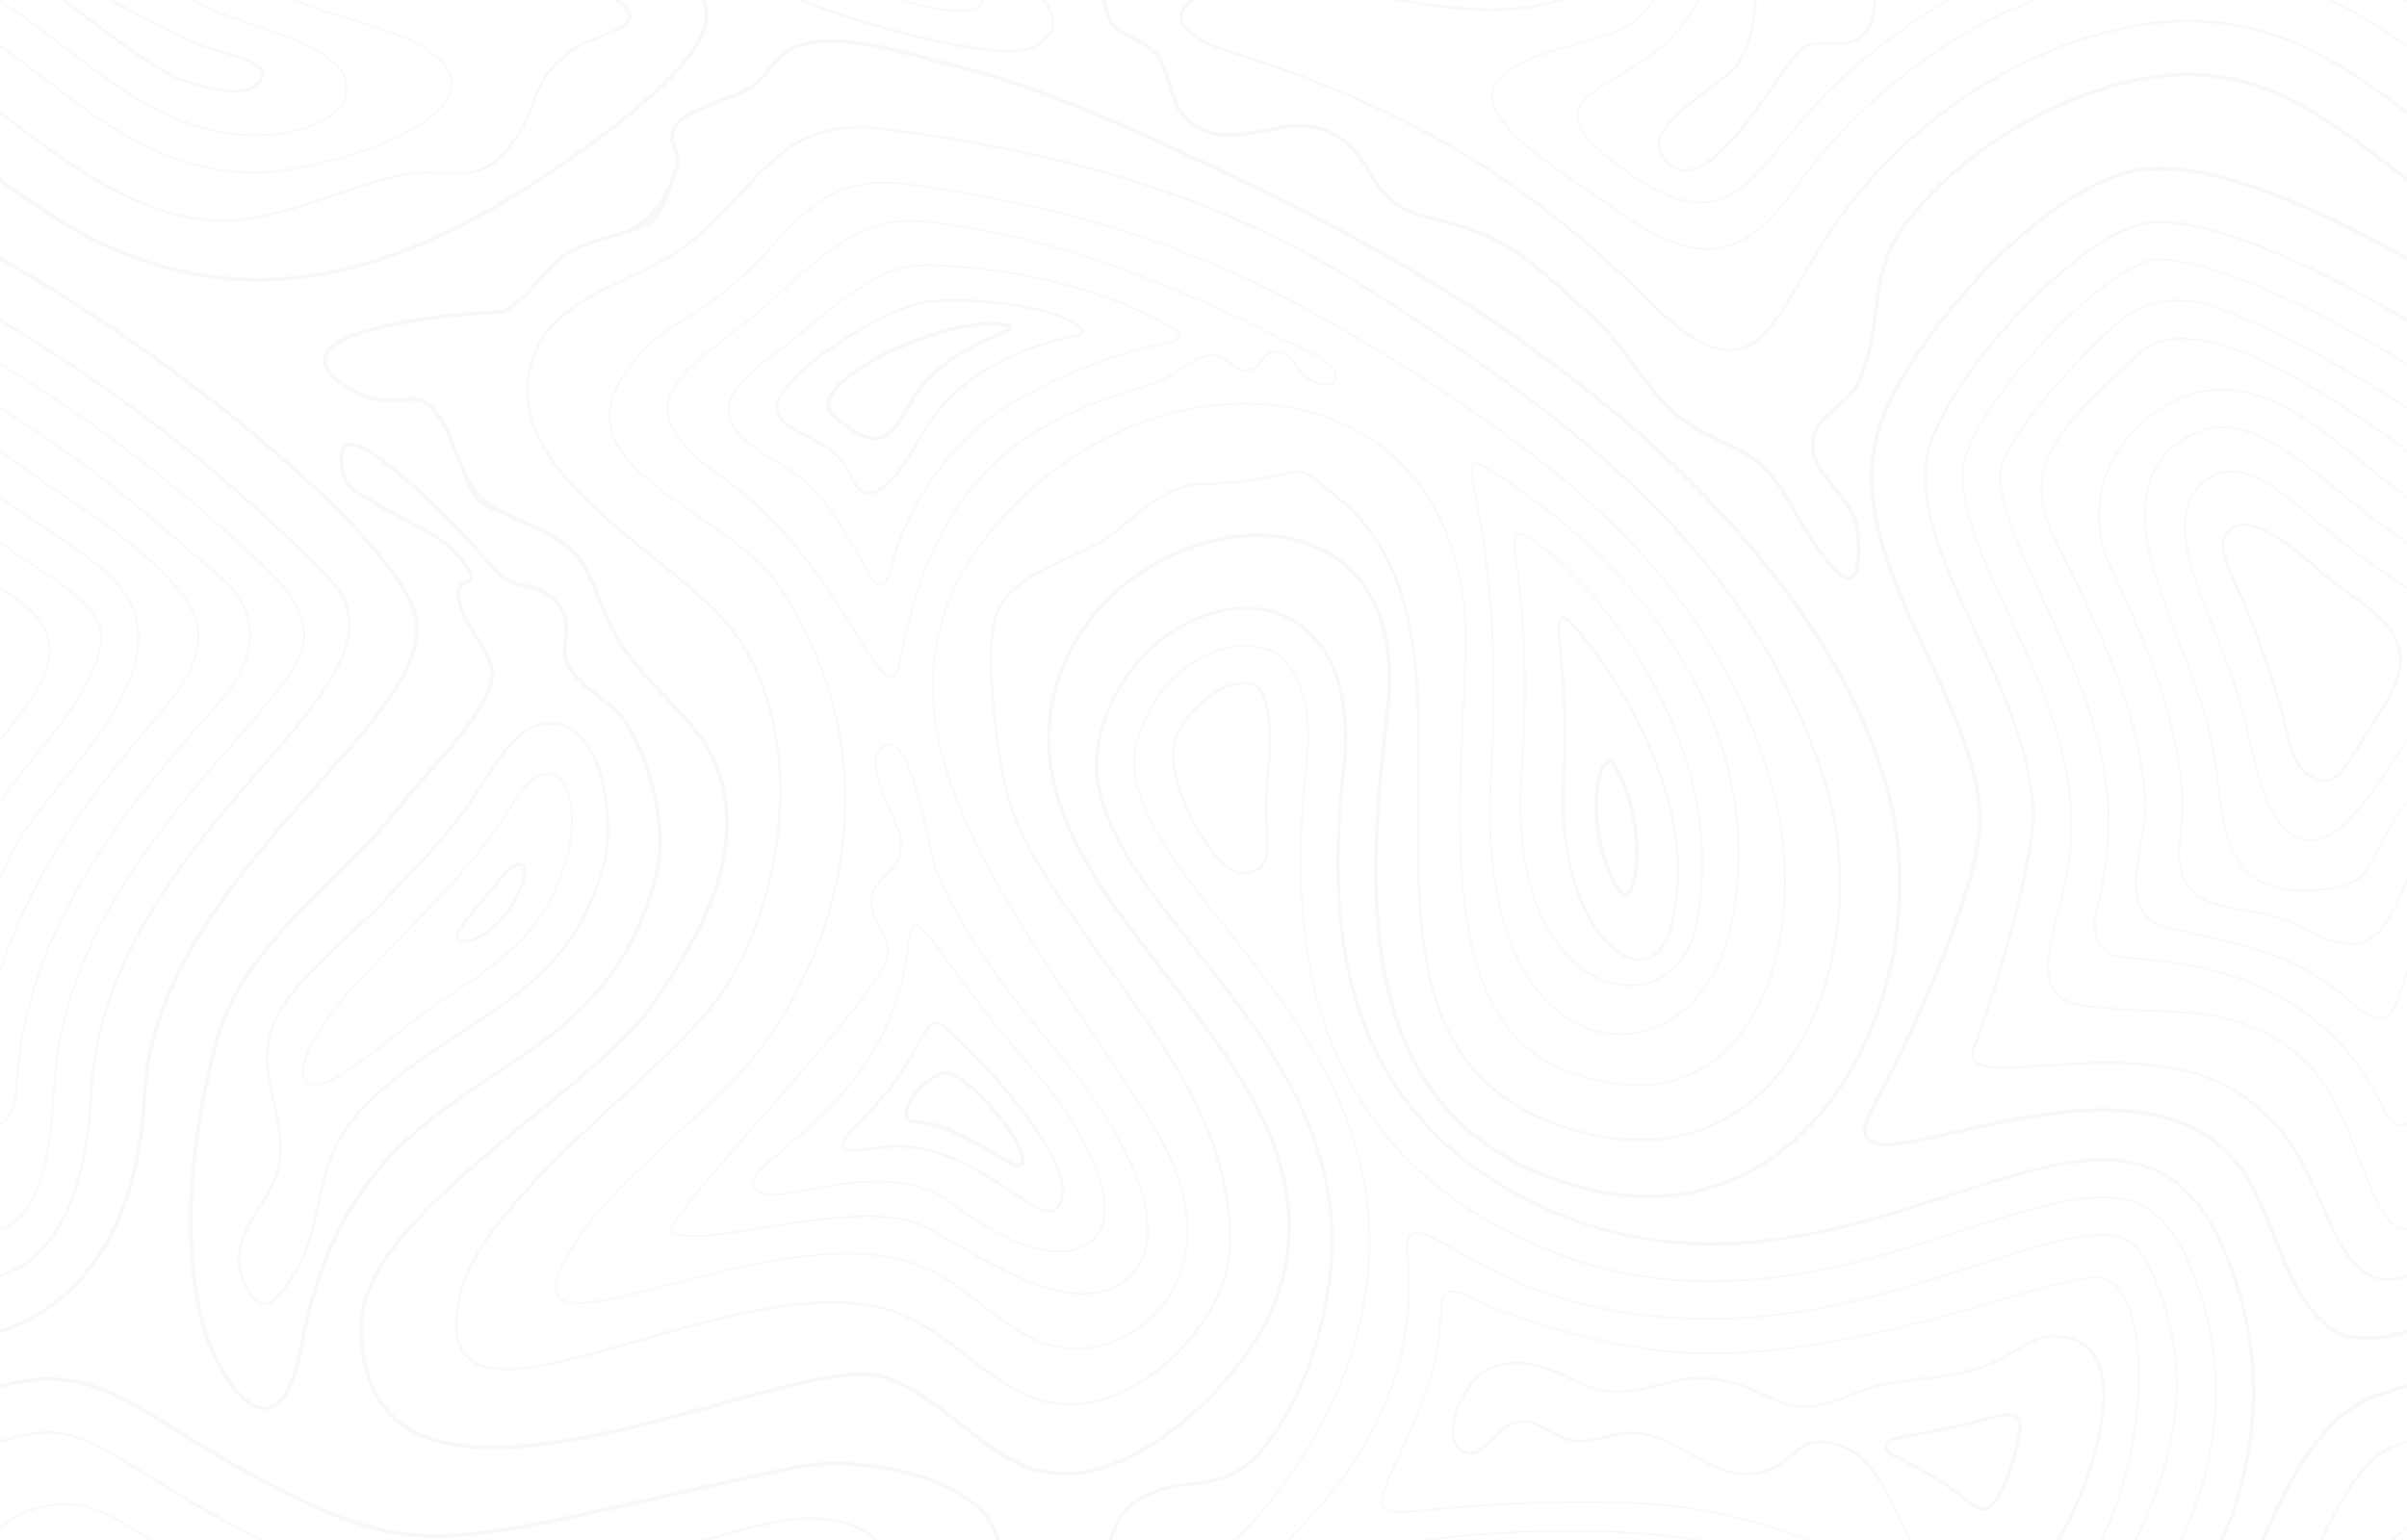<svg width="1920" height="1229" viewBox="0 0 1920 1229" fill="none" xmlns="http://www.w3.org/2000/svg">
<g opacity="0.05" clip-path="url(#clip0_20_1307)">
<path d="M789.931 1211.94C768.256 1180.63 711.339 1166.38 667.605 1166.38C654.123 1166.38 641.664 1167.61 630.443 1170C589.312 1178.88 554.197 1186.81 523.221 1193.85C440.277 1212.67 390.229 1224.06 348.629 1224.06C313.984 1224.06 284.288 1216.34 242.731 1196.5C199.339 1175.76 167.467 1156.05 141.909 1140.18C101.76 1115.3 75.264 1098.92 38.997 1098.92C27.136 1098.92 14.336 1100.75 0 1104.51V1107.58C14.379 1103.78 27.179 1101.95 38.997 1101.95C74.453 1101.95 100.651 1118.21 140.331 1142.78C165.973 1158.65 197.888 1178.45 241.451 1199.23C283.477 1219.28 313.515 1227.09 348.629 1227.09C390.571 1227.09 440.747 1215.7 523.861 1196.84C554.837 1189.8 589.909 1181.86 631.04 1172.99C642.005 1170.64 654.293 1169.45 667.563 1169.45C710.571 1169.45 766.421 1183.31 787.456 1213.74C796.715 1227.18 798.251 1242.41 791.979 1259.09C779.435 1292.37 720.768 1321.73 668.971 1347.67C637.696 1363.33 608.128 1378.13 592.939 1391.87C548.523 1432.02 559.189 1486.46 577.195 1545.13H580.309C562.432 1487.06 551.637 1433.26 594.901 1394.09C609.792 1380.61 639.189 1365.93 670.293 1350.35C722.56 1324.2 781.781 1294.5 794.752 1260.16C801.408 1242.54 799.787 1226.32 789.931 1212.07V1211.94Z" fill="#417940"/>
<path d="M13.568 870.44C19.627 738.856 103.509 642.898 170.923 565.8L175.701 560.338C183.509 552.104 201.557 530.088 200.149 503.506C199.296 487.336 191.275 472.658 176.299 459.944C167.339 452.306 159.061 445.224 151.168 438.44C116.309 408.488 88.747 384.85 45.995 355.197C30.379 344.36 14.976 334.12 -9.08226e-06 324.477V326.013C14.763 335.528 29.909 345.597 45.269 356.264C87.979 385.874 115.499 409.512 150.315 439.421C158.208 446.205 166.485 453.33 175.445 460.925C190.123 473.384 197.973 487.72 198.827 503.549C200.235 529.661 182.443 551.336 174.72 559.485L169.899 564.989C102.357 642.216 18.304 738.344 12.203 870.397C11.563 884.477 6.101 893.053 -0.085 895.997V897.533C6.571 894.802 12.757 886.098 13.483 870.482L13.568 870.44Z" fill="#417940"/>
<path d="M43.392 871.805C48.981 750.632 129.067 659.069 193.408 585.469L198.229 579.965C211.755 564.52 222.677 550.781 230.784 539.261C240.811 524.925 259.413 498.258 215.424 455.805C167.979 409.981 116.693 367.912 63.061 330.706C41.173 315.517 20.139 301.864 0.043 289.576V291.069C19.925 303.229 40.704 316.754 62.336 331.73C115.925 368.893 167.125 410.962 214.528 456.701C257.749 498.429 239.531 524.498 229.717 538.493C221.653 550.013 210.731 563.666 197.248 579.112L192.427 584.616C127.957 658.344 47.701 750.12 42.112 871.72C39.509 928.125 29.483 960.936 10.581 975.016C6.827 977.789 3.285 979.325 0 979.666V980.946C3.584 980.605 7.339 979.026 11.349 976.04C30.592 961.746 40.747 928.594 43.392 871.762V871.805Z" fill="#417940"/>
<path d="M564.181 5.117C555.904 -27.608 489.003 -36.398 411.52 -46.51C392.363 -49.027 372.565 -51.587 353.365 -54.659C268.416 -68.056 190.677 -110.68 115.499 -151.939C77.867 -172.59 39.381 -193.667 0 -210.99V-207.747C38.827 -190.552 76.843 -169.731 114.048 -149.293C189.44 -107.949 267.435 -65.155 352.896 -51.672C372.181 -48.643 391.979 -46.04 411.136 -43.523C484.352 -33.923 553.472 -24.878 561.28 5.885C567.339 29.864 536.107 66.258 465.792 117.117C367.104 188.499 284.331 221.736 205.227 221.736C160.256 221.736 115.712 210.557 72.747 188.584C45.995 174.888 22.485 158.248 0.043 141.437V145.149C22.059 161.576 45.184 177.789 71.424 191.229C114.816 213.459 159.829 224.723 205.269 224.723C285.013 224.723 368.384 191.315 467.584 119.549C540.032 67.154 570.709 30.845 564.224 5.16L564.181 5.117Z" fill="#417940"/>
<path d="M11.051 678.568C22.528 658.344 37.461 639.997 51.883 622.248C72.661 596.648 94.165 570.195 105.728 537.683C126.123 480.339 86.144 453.885 43.776 425.811C39.851 423.208 35.925 420.605 32 417.96C25.003 413.224 18.432 408.787 11.947 404.264C8.747 402.045 4.821 399.229 -0.043 395.688V397.267C4.437 400.552 8.192 403.24 11.221 405.331C17.707 409.853 24.32 414.291 31.317 419.027C35.243 421.672 39.168 424.275 43.051 426.877C84.949 454.653 124.544 480.851 104.491 537.256C92.971 569.555 71.552 595.923 50.816 621.437C36.352 639.229 21.419 657.619 9.899 677.928C6.443 684.029 3.285 691.923 -0.043 700.328V703.784C0.299 702.931 0.64 702.035 0.981 701.181C4.352 692.691 7.552 684.669 11.008 678.568H11.051Z" fill="#417940"/>
<path d="M534.955 1310.12C541.867 1305.77 549.845 1305.21 556.715 1305.21C559.957 1305.21 563.243 1305.34 566.699 1305.51C570.155 1305.68 573.696 1305.85 577.237 1305.85C585.173 1305.85 595.541 1305.08 604.928 1299.28C629.163 1284.26 637.227 1266.81 634.411 1257C632.576 1250.51 626.261 1246.76 617.131 1246.76C608.981 1246.76 598.656 1249.66 587.221 1255.21C579.925 1258.75 573.355 1265.02 566.997 1271.16C559.317 1278.55 551.381 1286.18 542.251 1288.66C539.435 1289.43 536.661 1289.81 533.76 1289.81C528 1289.81 522.837 1288.32 517.376 1286.78C511.957 1285.24 506.411 1283.62 500.267 1283.62C498.133 1283.62 496 1283.84 493.867 1284.22C483.029 1286.23 475.648 1293.1 468.48 1299.75C462.507 1305.3 456.363 1311.02 448.256 1313.83C439.083 1317.03 426.624 1318.61 410.197 1318.61C388.864 1318.61 365.227 1315.92 346.197 1313.79C340.736 1313.15 335.659 1312.59 331.136 1312.13C291.669 1308.16 250.581 1295.78 205.611 1274.32C157.995 1251.58 123.947 1230.5 96.555 1213.52C81.621 1204.26 66.304 1199.57 51.115 1199.57C31.787 1199.57 14.635 1206.91 0 1218.22V1219.79C14.549 1208.32 31.744 1200.85 51.115 1200.85C66.091 1200.85 81.152 1205.46 95.915 1214.63C123.307 1231.61 157.397 1252.73 205.099 1275.47C250.197 1297.02 291.413 1309.44 331.008 1313.4C335.531 1313.87 340.608 1314.43 346.069 1315.07C365.099 1317.24 388.821 1319.89 410.197 1319.89C426.752 1319.89 439.339 1318.31 448.64 1315.07C457.003 1312.17 463.275 1306.32 469.333 1300.69C476.672 1293.86 483.627 1287.42 494.08 1285.46C496.128 1285.07 498.133 1284.9 500.224 1284.9C506.197 1284.9 511.701 1286.48 516.992 1288.02C522.283 1289.55 527.787 1291.13 533.76 1291.13C536.747 1291.13 539.648 1290.75 542.592 1289.94C552.021 1287.34 560.085 1279.61 567.893 1272.15C574.165 1266.13 580.693 1259.86 587.819 1256.44C599.083 1251.03 609.237 1248.13 617.173 1248.13C625.835 1248.13 631.509 1251.41 633.216 1257.43C635.904 1266.81 627.968 1283.62 604.288 1298.3C595.157 1303.98 585.045 1304.7 577.237 1304.7C573.739 1304.7 570.197 1304.53 566.784 1304.36C563.456 1304.19 560.043 1304.06 556.757 1304.06C549.675 1304.06 541.483 1304.66 534.315 1309.18C526.421 1314.13 520.405 1326.67 514.603 1338.83C511.104 1346.17 507.776 1353.09 504.277 1357.86C475.093 1397.63 473.301 1440.47 479.616 1492.52C481.792 1510.4 485.419 1528.02 489.771 1545.21H491.093C486.699 1527.98 483.029 1510.31 480.853 1492.39C474.581 1440.64 476.331 1398.1 505.301 1358.67C508.885 1353.77 512.213 1346.81 515.755 1339.43C521.472 1327.48 527.403 1315.11 534.997 1310.33L534.955 1310.12Z" fill="#417940"/>
<path d="M115.328 584.616C117.248 582.355 119.168 580.051 121.131 577.747C148.608 545.448 176.981 512.04 144.725 472.104C119.765 441.213 82.091 415.741 48.811 393.256C41.941 388.605 35.413 384.211 29.013 379.773C24.704 376.787 18.901 372.52 12.117 367.613C8.405 364.925 4.352 361.939 3.09199e-06 358.781V360.36C4.053 363.304 7.893 366.077 11.349 368.637C18.091 373.587 23.936 377.811 28.245 380.797C34.645 385.235 41.173 389.629 48.043 394.323C81.195 416.765 118.827 442.195 143.659 472.915C175.275 512.04 147.2 545.021 120.107 576.936C118.144 579.24 116.224 581.501 114.304 583.805C90.453 612.221 59.989 650.28 35.883 692.691C21.248 718.419 9.216 745.469 -0.043 773.203V777.384C9.301 748.371 21.717 720.125 36.992 693.288C61.056 651.005 91.477 612.989 115.285 584.616H115.328Z" fill="#417940"/>
<path d="M91.008 152.787C123.435 169.384 150.997 177.149 177.707 177.149C204.416 177.149 230.571 168.744 259.371 159.016C275.712 153.512 294.229 147.24 315.221 141.949C325.888 139.261 335.147 138.963 341.205 138.963C345.259 138.963 349.184 139.133 352.939 139.261C356.523 139.389 359.893 139.56 363.221 139.56C380.501 139.56 394.283 135.464 409.344 115.112C419.499 101.373 423.339 90.749 426.667 81.405C431.701 67.41 435.669 56.36 457.771 40.531C463.445 36.477 471.552 33.277 479.445 30.205C492.075 25.213 502.997 20.947 503.467 13.65C503.851 7.763 496.981 1.192 481.835 -7.043C463.744 -16.856 437.888 -18.179 414.976 -18.179C404.779 -18.179 394.027 -17.88 383.659 -17.581C373.248 -17.283 362.453 -16.942 352.171 -16.942C329.173 -16.942 313.088 -18.52 299.947 -22.104C225.707 -42.285 156.075 -80.43 94.635 -114.136C62.379 -131.8 31.104 -148.952 -0.128 -163.672V-161.325C30.763 -146.733 61.696 -129.752 93.611 -112.259C155.136 -78.509 224.853 -40.28 299.392 -20.056C312.704 -16.429 329.003 -14.808 352.171 -14.808C362.496 -14.808 373.291 -15.107 383.744 -15.448C394.112 -15.747 404.821 -16.046 414.976 -16.046C437.589 -16.046 463.104 -14.765 480.811 -5.165C494.72 2.387 501.632 8.701 501.333 13.523C500.949 19.453 490.112 23.72 478.677 28.2C470.699 31.357 462.464 34.6 456.576 38.781C433.92 54.995 429.653 66.898 424.704 80.68C421.376 89.896 417.621 100.349 407.637 113.832C393.088 133.459 379.861 137.427 363.221 137.427C359.936 137.427 356.565 137.299 353.024 137.128C349.227 136.957 345.301 136.829 341.205 136.829C335.019 136.829 325.589 137.128 314.709 139.859C293.632 145.149 275.072 151.421 258.688 156.968C230.059 166.653 205.355 175.016 177.707 175.016C150.059 175.016 124.075 167.336 91.947 150.909C62.592 135.848 36.181 115.837 10.624 96.466C7.083 93.778 3.541 91.091 -0.043 88.403V91.091C3.115 93.437 6.229 95.826 9.344 98.173C34.944 117.587 61.44 137.683 90.965 152.787H91.008Z" fill="#417940"/>
<path d="M110.677 114.429C142.208 130.6 173.099 138.451 205.184 138.451C223.147 138.451 261.931 131.112 295.723 118.867C325.333 108.115 360.661 90.28 360.747 66.301C360.832 38.056 306.304 22.355 273.707 12.968C266.624 10.92 260.48 9.171 256.427 7.677C198.059 -13.485 140.117 -40.195 74.112 -76.376C48.896 -90.2 24.32 -103.683 0.085 -115.8V-114.349C24.107 -102.317 48.512 -88.963 73.515 -75.224C139.605 -39 197.589 -12.248 256 8.915C260.139 10.408 266.283 12.157 273.365 14.205C305.621 23.464 359.595 38.995 359.509 66.301C359.381 107.773 242.475 137.171 205.227 137.171C173.355 137.171 142.635 129.363 111.317 113.277C85.248 99.923 60.331 81.021 36.267 62.803C24.619 53.971 12.629 44.883 0.085 36.051V37.629C12.331 46.291 24.064 55.165 35.499 63.827C59.648 82.131 84.565 101.032 110.763 114.429H110.677Z" fill="#417940"/>
<path d="M124.288 87.848C151.467 101.8 177.92 108.541 205.184 108.584C228.864 108.584 259.755 101.544 271.659 86.141C276.821 79.442 278.315 71.592 276.011 62.803C270.592 42.109 227.285 27.474 195.627 16.808C185.387 13.352 176.555 10.365 171.136 7.848C134.571 -9.133 98.389 -28.974 63.403 -48.131L59.52 -50.264C39.296 -61.358 19.499 -72.195 -9.07481e-06 -82.264V-80.814C19.285 -70.829 38.869 -60.12 58.88 -49.112L62.763 -46.979C97.749 -27.779 133.973 -7.939 170.539 9.043C176.043 11.602 184.875 14.589 195.157 18.045C224.768 28.029 269.483 43.133 274.688 63.144C276.864 71.549 275.499 79.016 270.592 85.373C258.944 100.434 228.523 107.304 205.056 107.304C178.091 107.304 151.808 100.562 124.8 86.696C101.077 74.536 77.227 56.445 54.144 38.952C37.461 26.323 19.541 12.755 -0.085 -0.046V1.49C19.243 14.162 36.907 27.517 53.376 40.019C76.459 57.512 100.352 75.645 124.203 87.848H124.288Z" fill="#417940"/>
<path d="M757.248 -349.443C759.381 -358.061 761.472 -366.552 763.435 -375H761.259C759.339 -366.723 757.291 -358.403 755.2 -349.955C751.275 -334.125 747.221 -317.784 743.936 -301.059C733.013 -245.379 723.584 -172.376 747.947 -101.549C757.845 -72.749 782.549 -49.24 804.309 -28.504C823.68 -10.029 840.405 5.928 838.912 19.325C838.229 25.469 833.707 30.973 825.131 36.093C821.163 38.44 814.421 39.635 805.035 39.635C772.267 39.635 714.496 25.171 671.744 10.835C625.237 -4.739 567.979 -29.571 559.104 -59.352C556.288 -68.824 558.592 -78.424 566.016 -87.811C575.531 -99.885 585.728 -110.467 595.584 -120.749C614.997 -140.931 633.344 -160.003 645.504 -188.291C662.827 -228.653 664.917 -270.765 651.733 -313.432C648.533 -323.757 645.333 -333.272 642.475 -341.677C638.293 -354.093 634.624 -364.931 632.149 -375H629.931C632.448 -364.717 636.16 -353.667 640.469 -340.995C643.285 -332.589 646.528 -323.117 649.685 -312.792C662.699 -270.637 660.608 -229.037 643.499 -189.144C631.509 -161.197 613.291 -142.253 594.005 -122.243C584.107 -111.96 573.867 -101.293 564.267 -89.133C556.416 -79.149 553.941 -68.909 556.971 -58.712C566.101 -28.077 624.043 -2.861 670.976 12.883C713.899 27.261 771.925 41.768 804.949 41.768C814.72 41.768 821.845 40.488 826.155 37.928C835.328 32.467 840.192 26.451 840.96 19.581C842.581 5.117 825.515 -11.181 805.717 -30.04C784.128 -50.605 759.637 -73.944 749.909 -102.275C725.717 -172.632 735.104 -245.293 745.984 -300.675C749.269 -317.315 753.28 -333.656 757.205 -349.443H757.248Z" fill="#417940"/>
<path d="M403.755 648.488C401.621 652.029 399.616 655.357 397.867 657.832C376.277 688.253 350.72 715.219 321.963 744.829C318.08 748.797 314.112 752.851 310.101 756.904C286.379 780.883 261.803 805.672 247.125 834.984C241.451 846.333 239.659 855.208 242.048 860.627C243.115 863.101 244.992 864.723 247.637 865.448C248.704 865.747 249.941 865.917 251.264 865.917C256.512 865.917 263.509 863.357 271.445 858.579C287.232 849.021 302.208 837.245 316.715 825.811C328.576 816.467 340.864 806.781 353.536 798.419C404.608 764.584 438.357 742.184 454.144 679.08C457.429 665.981 459.349 636.2 449.237 623.229C445.739 618.792 441.173 616.659 435.541 616.915C422.4 617.597 411.648 635.432 403.755 648.445V648.488ZM436.523 618.195C441.259 618.195 445.227 620.157 448.213 624.04C458.027 636.627 456.107 665.896 452.907 678.781C437.248 741.416 403.669 763.645 352.811 797.352C340.096 805.757 327.808 815.443 315.904 824.829C301.44 836.221 286.464 847.997 270.763 857.512C261.205 863.315 253.013 865.704 247.979 864.253C245.717 863.613 244.139 862.205 243.2 860.115C241.024 855.123 242.816 846.419 248.235 835.581C262.827 806.44 287.317 781.736 310.955 757.8C314.965 753.747 318.976 749.693 322.859 745.725C351.659 716.072 377.216 689.064 398.891 658.6C400.683 656.083 402.688 652.755 404.821 649.213C412.544 636.413 423.083 618.92 435.541 618.28C435.84 618.28 436.181 618.28 436.48 618.28L436.523 618.195Z" fill="#417940"/>
<path d="M137.685 61.651C146.176 66.002 170.112 73.811 187.435 73.811C193.621 73.811 198.357 72.787 201.472 70.739C208.213 66.344 211.2 62.248 210.603 58.152C209.237 49.149 189.653 43.73 173.952 39.379C167.467 37.587 161.92 36.008 158.72 34.557C121.259 17.192 84.651 -2.904 49.237 -22.317L45.312 -24.451C29.952 -32.856 14.848 -41.133 -0.043 -49.027V-46.595C14.507 -38.872 29.269 -30.765 44.288 -22.573L48.213 -20.44C83.669 -0.984 120.32 19.112 157.824 36.52C161.152 38.056 166.827 39.635 173.355 41.469C187.691 45.437 207.275 50.898 208.469 58.536C208.939 61.651 206.208 65.192 200.277 68.989C197.504 70.781 193.195 71.677 187.392 71.677C170.624 71.677 146.688 63.912 138.581 59.773C117.248 48.85 94.507 31.613 72.448 14.888C51.413 -1.027 27.52 -19.16 -0.085 -35.672V-33.155C26.965 -16.899 50.517 0.936 71.211 16.637C93.269 33.362 116.096 50.642 137.6 61.693L137.685 61.651Z" fill="#417940"/>
<path d="M73.643 873.213C78.763 762.621 154.965 675.453 216.192 605.437L221.013 599.933C293.845 516.563 290.901 487.464 256.725 453.757C219.264 416.808 160.213 361.256 80.299 305.832C53.035 286.931 26.027 269.651 0 254.248V256.723C25.643 271.912 52.224 288.979 79.061 307.581C158.848 362.92 217.813 418.387 255.232 455.293C288.427 488.019 291.115 516.477 219.435 598.568L214.613 604.072C153.173 674.344 76.672 761.811 71.552 873.171C66.731 977.661 27.392 1008.38 0.043 1016.96V1019.18C28.032 1010.64 68.779 979.795 73.685 873.256L73.643 873.213Z" fill="#417940"/>
<path d="M429.483 577.448C410.752 582.056 394.411 607.997 381.227 628.819C376.619 636.115 372.267 642.984 368.469 647.891C347.307 675.24 323.413 699.858 300.288 723.624C294.272 729.81 286.677 736.85 278.699 744.274C254.891 766.333 225.28 793.81 216.277 818.941C208.725 840.061 213.163 860.243 217.472 879.699C221.013 895.699 224.683 912.253 221.781 929.405C219.989 940.072 213.547 950.568 206.677 961.661C198.485 974.973 190.037 988.712 189.525 1003.52C189.355 1008.55 190.123 1013.5 191.829 1018.28C197.461 1034.11 203.349 1041.45 210.347 1041.45C217.344 1041.45 224.811 1034.24 235.989 1016.62C246.656 999.763 250.837 980.264 254.891 961.405C258.944 942.461 263.168 922.877 273.92 905.939C294.4 873.683 330.496 849.875 362.325 828.925C365.013 827.176 367.659 825.384 370.304 823.677C423.168 788.648 464.939 760.957 483.584 686.419C488.533 666.707 487.211 616.445 467.157 590.76C457.429 578.259 444.629 573.736 429.525 577.448H429.483ZM465.451 592.04C483.413 615.08 486.997 663.763 481.493 685.864C463.061 759.592 421.589 787.069 369.109 821.843C366.507 823.592 363.819 825.341 361.131 827.09C329.088 848.168 292.779 872.104 272.085 904.744C261.12 922.024 256.896 941.778 252.757 960.936C248.747 979.624 244.608 998.952 234.155 1015.46C226.688 1027.24 218.027 1039.31 210.347 1039.31C204.459 1039.31 199.083 1032.19 193.835 1017.55C192.213 1012.99 191.488 1008.38 191.659 1003.56C192.171 989.352 200.448 975.827 208.512 962.771C215.467 951.464 222.037 940.797 223.872 929.746C226.859 912.168 223.147 895.4 219.563 879.229C215.125 859.133 210.901 840.189 218.283 819.624C227.115 795.005 256.512 767.741 280.149 745.811C288.171 738.344 295.765 731.346 301.824 725.074C324.992 701.224 348.928 676.563 370.176 649.128C374.059 644.136 378.411 637.181 383.061 629.885C396.032 609.405 412.117 583.891 429.995 579.453C433.237 578.643 436.395 578.259 439.381 578.259C449.536 578.259 458.325 582.867 465.451 591.997V592.04Z" fill="#417940"/>
<path d="M449.109 484.819C438.955 470.184 430.123 468.307 420.736 466.301C414.293 464.936 407.595 463.485 399.957 457.725L399.317 457C377.557 432.637 304.555 353.192 279.851 353.192C276.949 353.192 274.688 354.216 273.109 356.264C269.824 360.573 269.995 369.235 273.621 382.76C275.797 390.781 296.448 401.875 318.336 413.651C336.555 423.421 355.413 433.533 361.813 441.128C367.531 447.955 375.083 457.384 374.4 460.627C374.229 461.523 373.248 462.035 371.584 462.845C367.787 464.723 362.027 467.624 365.099 481.064C367.232 490.365 372.992 499.624 378.539 508.584C383.744 516.904 388.651 524.797 390.613 532.435C396.075 553.427 361.685 591.955 338.944 617.427C331.435 625.832 324.949 633.085 320.811 638.589C304.256 660.563 283.563 680.957 263.595 700.627C224.725 738.941 184.576 778.536 170.411 833.192C149.291 914.899 145.067 987.048 157.909 1047.63C164.736 1079.98 188.288 1125.03 211.115 1125.03C225.323 1125.03 235.691 1107.97 241.877 1074.26C265.771 944.467 330.923 901.288 393.984 859.517C449.835 822.525 502.571 787.581 525.269 696.787C533.803 662.525 520.661 609.875 503.552 580.733C495.915 567.72 486.315 560.424 477.013 553.341C468.864 547.112 461.141 541.267 455.168 531.88C450.944 525.267 451.712 517.501 452.48 509.352C453.291 500.904 454.144 492.157 449.024 484.733L449.109 484.819ZM452.736 533.587C458.965 543.4 466.901 549.416 475.307 555.816C484.352 562.728 493.739 569.853 501.077 582.355C517.888 610.984 530.816 662.653 522.453 696.189C500.053 785.832 447.787 820.477 392.405 857.128C328.875 899.24 263.125 942.803 239.019 1073.83C233.216 1105.45 223.573 1122.17 211.157 1122.17C191.787 1122.17 168.192 1081.81 160.853 1047.12C148.139 987.005 152.32 915.283 173.355 834.045C187.264 780.157 227.157 740.861 265.728 702.845C285.781 683.091 306.517 662.653 323.243 640.467C327.296 635.091 333.739 627.88 341.205 619.517C365.781 591.997 399.403 554.28 393.515 531.795C391.381 523.688 386.389 515.667 381.056 507.133C375.595 498.387 370.005 489.384 368 480.552C365.44 469.373 369.408 467.411 372.907 465.661C374.827 464.68 376.832 463.699 377.344 461.352C377.984 458.237 376.021 453.459 364.117 439.336C357.376 431.315 338.261 421.075 319.787 411.133C300.373 400.723 278.4 388.904 276.565 382.12C272.384 366.675 273.707 360.616 275.541 358.227C276.523 356.947 277.931 356.349 279.893 356.349C298.539 356.349 352.683 409.469 397.141 459.133C397.696 459.731 397.995 460.072 398.037 460.072C406.357 466.387 413.696 467.965 420.139 469.331C429.269 471.293 437.163 472.957 446.677 486.653C451.2 493.139 450.432 500.989 449.621 509.267C448.811 517.587 447.957 526.205 452.736 533.715V533.587Z" fill="#417940"/>
<path d="M0 207.869C143.872 289.277 298.923 418.813 327.168 483.197C344.107 521.853 303.019 568.061 251.008 626.557C191.872 693.032 118.315 775.762 113.707 875.048C108.117 996.093 48.128 1045.8 0 1060.82V1063.93C49.237 1048.91 111.019 998.568 116.693 875.176C121.216 776.957 194.432 694.653 253.227 628.52C305.963 569.213 347.605 522.408 329.899 481.96C301.44 417.106 144.896 286.418 0 204.626V207.826L0 207.869Z" fill="#417940"/>
<path d="M724.779 -374.744C724.779 -374.744 724.907 -374.915 724.992 -375H723.243C720.555 -372.141 717.867 -369.155 715.989 -364.803C710.699 -352.344 712.192 -339.373 713.643 -326.829C714.453 -319.832 715.307 -312.621 714.965 -305.539C714.453 -294.403 712.149 -282.883 709.973 -271.704C708.181 -262.488 706.304 -252.973 705.408 -243.672C699.947 -187.224 704.896 -136.195 720.085 -91.992C723.243 -82.819 735.616 -68.696 748.715 -53.763C765.44 -34.648 782.763 -14.893 783.445 -2.904C783.616 -0.216 782.933 1.875 781.355 3.539C776.832 8.317 764.715 9.213 745.301 6.141C731.221 3.923 717.653 -1.965 704.555 -7.683C696.917 -11.011 688.981 -14.467 681.088 -17.112C678.869 -17.88 676.565 -18.605 674.176 -19.416C645.803 -28.76 606.976 -41.603 601.387 -64.045C598.741 -74.755 603.947 -87 616.875 -100.44C637.227 -121.603 658.304 -143.491 672.555 -176.728C686.208 -208.6 701.952 -270.595 695.936 -304.131C694.699 -311 691.84 -315.651 689.067 -320.131C685.355 -326.147 681.856 -331.821 683.435 -342.104C684.629 -349.699 687.573 -354.136 690.176 -358.019C693.291 -362.712 696.021 -366.979 695.253 -375H693.973C694.741 -367.363 692.181 -363.395 689.109 -358.701C686.421 -354.691 683.392 -350.125 682.197 -342.275C680.533 -331.523 684.16 -325.635 688 -319.448C690.731 -315.053 693.504 -310.531 694.699 -303.875C700.672 -270.552 685.013 -208.899 671.403 -177.197C657.237 -144.173 636.245 -122.371 615.979 -101.293C602.752 -87.512 597.419 -74.883 600.192 -63.704C605.909 -40.579 645.163 -27.608 673.835 -18.136C676.224 -17.368 678.528 -16.6 680.747 -15.832C688.597 -13.187 696.491 -9.773 704.085 -6.445C717.269 -0.728 730.88 5.203 745.131 7.464C752.768 8.659 759.339 9.299 764.715 9.299C773.504 9.299 779.264 7.72 782.293 4.477C784.085 2.557 784.896 0.083 784.725 -2.904C784 -15.32 766.549 -35.245 749.653 -54.531C736.64 -69.379 724.352 -83.416 721.28 -92.333C706.133 -136.365 701.227 -187.224 706.645 -243.459C707.541 -252.675 709.419 -262.189 711.211 -271.363C713.429 -282.584 715.691 -294.147 716.203 -305.368C716.544 -312.536 715.691 -319.832 714.88 -326.872C713.387 -339.843 711.936 -352.045 717.141 -364.205C719.061 -368.685 721.92 -371.715 724.736 -374.701L724.779 -374.744Z" fill="#417940"/>
<path d="M39.851 513.235C37.76 499.496 28.245 487.165 10.837 475.645C7.253 473.299 3.669 470.909 0 468.392V469.928C3.413 472.232 6.784 474.493 10.155 476.712C27.264 488.019 36.565 500.051 38.613 513.405C41.984 535.549 25.173 558.333 4.565 583.763C3.157 585.469 1.621 587.603 0.043 589.864V592.083C2.048 589.224 3.883 586.621 5.589 584.573C26.411 558.931 43.392 535.891 39.936 513.235H39.851Z" fill="#417940"/>
<path d="M77.611 527.698C88.704 496.552 77.525 484.008 27.307 450.77C23.339 448.125 19.328 445.48 15.232 442.706C9.984 439.165 4.949 435.752 0 432.338V433.874C4.736 437.117 9.515 440.36 14.549 443.773C18.603 446.504 22.613 449.192 26.624 451.794C76.16 484.605 87.211 496.893 76.416 527.229C66.645 554.706 47.744 577.96 27.733 602.578C18.432 614.056 8.917 625.746 0 638.248V640.466C9.173 627.453 19.029 615.293 28.715 603.389C48.811 578.685 67.755 555.304 77.611 527.656V527.698Z" fill="#417940"/>
<path d="M414.165 688.509H413.867C407.808 688.509 401.664 696.189 397.184 701.821C396.203 703.016 395.349 704.125 394.581 704.979C390.357 709.8 386.261 714.877 382.336 719.827C379.776 723.027 377.259 726.184 374.656 729.299L374.357 729.683C365.824 739.795 362.368 746.365 363.733 749.779C364.117 750.717 365.056 751.912 367.36 752.168C367.701 752.168 368.043 752.211 368.384 752.211H368.597C385.664 751.827 399.488 736.381 406.229 727.208C412.629 718.461 417.195 708.989 418.816 701.267C419.2 699.475 420.224 693.331 417.792 690.259C416.939 689.149 415.701 688.552 414.208 688.467L414.165 688.509ZM416.683 700.883C415.147 708.307 410.709 717.48 404.48 725.971C397.995 734.846 384.683 749.779 368.512 750.12L368.341 751.187V750.12C368.085 750.12 367.829 750.12 367.573 750.077C366.037 749.907 365.781 749.224 365.696 749.011C365.227 747.816 365.312 743.72 375.979 731.048L376.32 730.664C378.923 727.507 381.483 724.349 384.043 721.149C387.968 716.243 392.021 711.165 396.245 706.387C397.013 705.533 397.909 704.381 398.891 703.144C402.859 698.152 408.875 690.643 414.123 690.643C414.976 690.643 415.616 690.984 416.128 691.624C417.621 693.501 417.365 697.811 416.725 700.883H416.683Z" fill="#417940"/>
<path d="M864.299 1120.77C920.917 1114.32 981.632 1048.74 982.4 993.192C983.595 908.029 934.656 839.976 887.296 774.184C879.275 763.005 870.955 751.443 863.104 740.093L858.368 733.267C836.096 701.181 810.837 664.787 802.603 625.491C795.648 592.168 785.024 514.643 796.587 487.848C805.077 468.221 829.227 457 852.565 446.163C868.693 438.653 883.925 431.571 894.635 421.885L895.147 421.416C919.552 399.315 940.075 387.979 956.715 387.411C964.267 387.155 973.653 386.813 986.923 385.576C1004.71 383.912 1015.21 381.309 1022.89 379.432C1027.75 378.237 1031.3 377.341 1034.41 377.341C1042.09 377.341 1048.53 382.803 1069.82 400.808C1132.76 454.099 1131.56 546.771 1130.45 636.413C1129 749.181 1127.51 865.832 1255.17 902.739C1273.51 908.029 1291.39 910.76 1308.29 910.76C1356.29 910.76 1397.12 889.299 1426.43 848.765C1469.44 789.245 1480.87 696.403 1454.85 617.683C1394.82 436.008 1251.37 332.115 1097.09 233.128C956.843 143.144 823.296 118.355 709.077 102.184C700.8 101.032 692.949 100.435 685.696 100.435C639.403 100.435 617.387 123.987 589.525 153.811C578.859 165.245 567.808 177.021 554.112 189.096C538.411 202.877 518.485 212.307 499.157 221.437C467.669 236.328 437.931 250.365 425.643 281.64C399.573 347.987 463.616 399.656 520.149 445.309C546.304 466.429 571.008 486.355 585.515 506.28C642.901 585.299 625.749 718.547 573.696 793.427C557.44 816.808 526.293 845.693 493.312 876.328C438.699 927.016 376.789 984.488 365.867 1032.74C360.747 1055.44 362.069 1071.31 369.963 1081.21C376.576 1089.49 387.712 1093.5 404.011 1093.5C430.848 1093.5 469.248 1082.45 509.909 1070.76C559.616 1056.47 615.979 1040.25 664.021 1040.25C686.933 1040.25 705.92 1043.79 722.005 1051.13C740.523 1059.58 756.224 1071.74 771.371 1083.56C796.416 1103.02 820.053 1121.41 853.504 1121.41C857.003 1121.41 860.629 1121.19 864.256 1120.77H864.299ZM722.944 1049.17C706.56 1041.7 687.317 1038.08 664.064 1038.08C615.723 1038.08 559.189 1054.33 509.355 1068.67C468.821 1080.32 430.549 1091.33 404.011 1091.33C388.395 1091.33 377.813 1087.57 371.669 1079.85C364.203 1070.5 362.965 1055.23 367.957 1033.21C378.752 985.597 440.405 928.381 494.763 877.864C527.829 847.187 559.061 818.173 575.445 794.621C627.925 719.144 645.163 584.744 587.221 505C572.587 484.861 547.755 464.808 521.472 443.603C465.536 398.461 402.133 347.261 427.605 282.408C439.595 251.944 468.949 238.035 500.053 223.357C519.509 214.184 539.605 204.669 555.52 190.675C569.301 178.557 580.395 166.696 591.104 155.261C618.624 125.821 640.341 102.568 685.739 102.568C692.907 102.568 700.672 103.165 708.821 104.317C822.784 120.445 956.075 145.192 1095.98 234.963C1249.92 333.736 1393.07 437.373 1452.89 618.408C1478.7 696.531 1467.39 788.605 1424.77 847.571C1395.88 887.549 1355.61 908.669 1308.33 908.669C1291.65 908.669 1273.98 906.024 1255.81 900.733C1199.27 884.392 1163.48 850.771 1146.45 798.035C1131.18 750.803 1131.95 692.691 1132.67 636.499C1133.82 546.387 1135.02 453.203 1071.32 399.229C1040.9 373.459 1040.04 373.032 1022.46 377.384C1014.87 379.261 1004.42 381.821 986.795 383.485C973.611 384.723 964.224 385.064 956.715 385.32C939.563 385.917 918.585 397.437 893.781 419.88L893.269 420.349C882.816 429.821 867.712 436.861 851.712 444.285C827.989 455.293 803.456 466.728 794.667 487.08C782.891 514.344 793.557 592.424 800.555 626.003C808.832 665.725 834.219 702.291 856.619 734.589L861.355 741.416C869.205 752.765 877.525 764.328 885.589 775.507C932.736 841.043 981.504 908.755 980.309 993.234C979.541 1047.89 919.808 1112.36 864.085 1118.72C860.544 1119.1 857.003 1119.31 853.589 1119.31C820.864 1119.31 797.525 1101.14 772.779 1081.94C757.504 1070.08 741.717 1057.79 722.987 1049.26L722.944 1049.17Z" fill="#417940"/>
<path d="M1861.93 463.741C1859.75 462.163 1856.43 459.261 1852.2 455.549C1835.99 441.384 1808.81 417.704 1789.65 417.704C1782.14 417.704 1776.55 421.331 1773.01 428.499C1768.58 437.459 1778.35 458.28 1784.83 472.061C1786.41 475.432 1787.78 478.333 1788.63 480.424C1790.38 484.733 1792 488.659 1793.32 492.2C1802.37 515.923 1811.75 540.413 1818.71 567.037C1819.43 569.811 1820.12 572.968 1820.89 576.253C1824.09 590.461 1828.01 608.083 1837.82 616.744C1841.62 620.115 1845.33 622.333 1848.83 623.4C1850.45 623.869 1852.03 624.125 1853.61 624.125C1865.22 624.125 1873.19 610.941 1880.92 598.184C1882.67 595.283 1884.5 592.253 1886.29 589.523L1888 586.92C1917.4 542.163 1935.15 515.112 1881.09 477.608C1875.84 473.939 1869.01 468.989 1861.89 463.784L1861.93 463.741ZM1886.25 585.725L1884.54 588.328C1882.71 591.144 1880.87 594.131 1879.13 597.075C1871.7 609.32 1864.06 621.992 1853.65 621.992C1852.29 621.992 1850.92 621.779 1849.51 621.352C1846.31 620.413 1842.86 618.323 1839.27 615.165C1829.97 606.973 1826.09 589.693 1822.98 575.784C1822.21 572.413 1821.53 569.256 1820.8 566.483C1813.8 539.773 1804.42 515.197 1795.33 491.432C1793.96 487.891 1792.38 483.923 1790.59 479.613C1789.7 477.48 1788.33 474.536 1786.75 471.123C1780.82 458.536 1770.92 437.459 1774.93 429.437C1778.13 422.995 1782.95 419.837 1789.65 419.837C1808 419.837 1834.79 443.219 1850.79 457.171C1855.06 460.883 1858.43 463.827 1860.69 465.491C1867.82 470.696 1874.65 475.688 1879.94 479.357C1932.29 515.709 1914.97 542.077 1886.25 585.768V585.725Z" fill="#417940"/>
<path d="M1896.92 415.869C1887.49 409 1878.1 401.32 1868.16 393.213C1837.74 368.381 1803.31 340.221 1772.33 340.221C1766.23 340.221 1760.43 341.288 1754.58 343.506C1699.88 364.2 1707.73 422.013 1717.25 454.653C1723.09 474.578 1730.6 494.333 1737.9 513.405C1746.39 535.634 1755.18 558.632 1761.28 582.056C1764.99 596.178 1766.83 611.069 1768.62 625.448C1774.12 669.608 1779.33 711.293 1838.21 711.293C1842.86 711.293 1847.89 711.037 1853.14 710.525C1859.84 709.842 1865.34 708.818 1870.04 707.325C1885.7 702.29 1890.39 692.776 1897.47 678.397C1899.61 674.045 1902.04 669.138 1905.07 663.805C1909.67 655.656 1914.71 647.933 1919.96 640.509V638.29C1914.33 646.227 1908.91 654.461 1903.96 663.165C1900.93 668.499 1898.5 673.448 1896.32 677.8C1889.37 691.88 1884.8 701.181 1869.65 706.045C1865.05 707.538 1859.63 708.562 1853.01 709.202C1847.81 709.714 1842.82 709.97 1838.21 709.97C1780.44 709.97 1775.57 670.717 1769.9 625.234C1768.11 610.813 1766.23 595.88 1762.52 581.672C1756.37 558.162 1747.58 535.165 1739.05 512.893C1731.75 493.821 1724.25 474.152 1718.44 454.269C1709.01 422.056 1701.25 364.968 1754.97 344.658C1760.64 342.525 1766.31 341.458 1772.25 341.458C1802.75 341.458 1837.01 369.448 1867.26 394.152C1877.21 402.301 1886.63 409.981 1896.06 416.85C1903.19 422.056 1909.46 426.621 1914.15 429.864C1916.07 431.186 1917.99 432.509 1919.91 433.832V432.296C1918.25 431.144 1916.54 429.992 1914.88 428.84C1910.19 425.597 1903.91 421.032 1896.83 415.827L1896.92 415.869Z" fill="#417940"/>
<path d="M1766.61 -204.632C1761.02 -204.632 1755.56 -204.675 1750.19 -204.717C1745.02 -204.717 1739.95 -204.803 1734.95 -204.803C1705.86 -204.803 1682.69 -203.224 1657.17 -195.501C1643.82 -191.448 1631.32 -185.091 1619.2 -178.904C1599.02 -168.621 1579.9 -158.893 1557.08 -158.893C1553.28 -158.893 1549.44 -159.149 1545.69 -159.704C1528.83 -162.136 1516.25 -172.077 1504.04 -181.677C1490.35 -192.472 1477.38 -202.669 1459.24 -202.669C1457.58 -202.669 1455.91 -202.584 1454.21 -202.413C1442.99 -201.261 1425.07 -191.192 1407.7 -181.421C1396.52 -175.149 1385.98 -169.219 1378.52 -166.488C1367.64 -162.477 1359.49 -160.557 1353.56 -159.107C1335.64 -154.84 1333.38 -153.261 1324.63 -120.237C1322.24 -111.107 1320.49 -102.573 1318.78 -94.339C1312.51 -63.704 1307.56 -39.512 1274.92 -16.429C1252.91 -0.856 1224.96 6.696 1189.46 6.696C1154.3 6.696 1117.57 -0.643 1085.14 -7.171C1068.2 -10.584 1052.16 -13.784 1040.3 -15.021C1033.39 -15.747 1022.72 -16.216 1011.8 -16.216C980.48 -16.216 943.787 -4.739 941.227 11.688C940.032 19.496 946.091 31.187 982.016 42.664L986.027 43.944C1122.86 87.848 1218.3 145.107 1315.41 241.619C1342.21 268.243 1362.69 280.659 1379.8 280.659C1383.81 280.659 1387.78 279.933 1391.49 278.568C1409.71 271.784 1422.98 248.787 1438.38 222.163C1446.31 208.424 1455.32 192.851 1465.98 177.832C1517.53 105.213 1591.47 52.136 1674.2 28.413C1698.6 21.416 1722.45 17.875 1745.02 17.875C1818.71 17.875 1870.72 53.971 1919.96 91.091V88.403C1870.81 51.411 1818.79 15.741 1745.02 15.741C1722.24 15.741 1698.22 19.325 1673.6 26.365C1590.4 50.216 1516.03 103.592 1464.23 176.595C1453.53 191.656 1444.52 207.315 1436.54 221.096C1421.35 247.379 1408.26 270.035 1390.76 276.563C1387.26 277.885 1383.59 278.525 1379.8 278.525C1363.24 278.525 1343.27 266.323 1316.91 240.125C1219.54 143.357 1123.84 85.928 986.667 41.939L982.656 40.659C955.776 32.083 941.824 21.885 943.36 12.072C945.493 -1.581 978.133 -14.04 1011.84 -14.04C1022.68 -14.04 1033.26 -13.613 1040.09 -12.888C1051.86 -11.651 1067.86 -8.451 1084.76 -5.037C1117.27 1.491 1154.13 8.872 1189.5 8.872C1225.43 8.872 1253.8 1.192 1276.2 -14.637C1309.53 -38.232 1314.56 -62.808 1320.92 -93.869C1322.62 -102.104 1324.33 -110.595 1326.76 -119.683C1335.42 -152.579 1337.22 -153.005 1354.11 -157.016C1360.13 -158.467 1368.32 -160.387 1379.33 -164.44C1386.97 -167.256 1397.59 -173.229 1408.81 -179.544C1425.15 -188.717 1443.71 -199.171 1454.46 -200.28C1456.09 -200.451 1457.71 -200.536 1459.29 -200.536C1476.69 -200.536 1489.37 -190.552 1502.81 -180.013C1515.22 -170.243 1528.06 -160.131 1545.47 -157.613C1549.35 -157.059 1553.32 -156.76 1557.21 -156.76C1580.54 -156.76 1600.77 -167.043 1620.27 -176.984C1632.3 -183.085 1644.71 -189.443 1657.86 -193.411C1683.16 -201.091 1706.11 -202.627 1735 -202.627C1739.99 -202.627 1745.02 -202.627 1750.19 -202.541C1755.56 -202.499 1761.02 -202.456 1766.61 -202.456C1792.68 -202.456 1815.98 -199.427 1837.91 -193.155C1865.6 -185.261 1892.78 -174.211 1920 -161.325V-163.672C1892.99 -176.387 1866.03 -187.352 1838.51 -195.203C1816.41 -201.517 1792.9 -204.589 1766.61 -204.589V-204.632Z" fill="#417940"/>
<path d="M1897.94 453.373C1892.99 449.917 1886.29 445.053 1879.3 439.933C1869.27 432.595 1859.58 424.701 1849.26 416.296C1846.95 414.419 1844.39 412.243 1841.71 409.981C1824.51 395.389 1800.96 375.421 1779.29 375.421C1773.31 375.421 1767.77 376.957 1762.82 380.029C1725.35 403.197 1747.88 458.493 1761.32 491.517C1762.94 495.528 1764.52 499.325 1765.8 502.696C1774.59 525.651 1783.68 549.416 1790.21 574.461C1791.45 579.155 1792.68 584.701 1793.96 590.547C1799.94 617.341 1808.09 654.077 1828.61 667.304C1831.98 669.48 1835.56 670.845 1839.19 671.357C1840.26 671.528 1841.41 671.571 1842.52 671.571C1867.61 671.571 1892.61 633.469 1910.91 605.608C1914.24 600.573 1917.23 596.008 1920 592.04V589.821C1916.97 594.131 1913.6 599.208 1909.85 604.925C1891.75 632.531 1866.92 670.291 1842.52 670.291C1841.45 670.291 1840.43 670.205 1839.36 670.077C1835.9 669.608 1832.53 668.285 1829.29 666.237C1809.19 653.309 1801.09 616.872 1795.2 590.291C1793.88 584.445 1792.68 578.899 1791.45 574.163C1784.87 549.075 1775.79 525.267 1767 502.269C1765.72 498.899 1764.18 495.101 1762.52 491.091C1749.21 458.408 1726.98 403.752 1763.5 381.181C1768.28 378.237 1773.57 376.744 1779.29 376.744C1800.49 376.744 1823.83 396.541 1840.85 411.005C1843.54 413.309 1846.1 415.443 1848.49 417.405C1858.77 425.768 1868.46 433.704 1878.53 441.043C1885.53 446.163 1892.22 451.027 1897.17 454.483C1903.83 459.091 1910.57 463.656 1917.74 468.52C1918.51 469.032 1919.23 469.501 1919.96 470.013V468.477C1919.45 468.136 1918.93 467.795 1918.38 467.411C1911.25 462.589 1904.51 458.024 1897.86 453.416L1897.94 453.373Z" fill="#417940"/>
<path d="M1676.16 756.179C1678.59 759.336 1683.11 763.645 1694.51 764.584C1737.13 768.083 1801.6 773.331 1856 822.909L1856.64 823.464C1875.24 840.445 1890.35 861.949 1901.53 887.379C1904.64 894.376 1909.63 898.429 1915.31 898.429C1916.84 898.429 1918.42 898.13 1920 897.491V895.955C1918.46 896.68 1916.89 897.149 1915.31 897.149C1910.19 897.149 1905.58 893.395 1902.68 886.867C1891.41 861.267 1876.18 839.635 1857.45 822.525L1856.81 821.971C1802.07 772.093 1737.34 766.803 1694.55 763.304C1683.67 762.408 1679.36 758.355 1677.1 755.411C1671.68 748.328 1671 737.363 1671.59 733.992C1677.53 707.88 1684.91 675.368 1682.13 639.827C1677.48 579.624 1653.38 527.869 1630.12 477.821C1611.43 437.672 1590.27 392.147 1597.61 371.411C1610.71 334.504 1664.21 281.555 1686.57 260.52C1700.78 247.165 1717.72 240.381 1736.83 240.381C1747.75 240.381 1757.18 242.685 1763.2 244.605C1802.45 257.277 1858.01 286.248 1919.96 326.056V324.52C1858.22 284.883 1802.79 255.997 1763.58 243.368C1757.53 241.405 1747.93 239.059 1736.83 239.059C1717.38 239.059 1700.18 245.971 1685.72 259.581C1663.27 280.701 1609.6 333.821 1596.42 370.984C1588.91 392.232 1610.2 437.971 1628.97 478.376C1652.18 528.296 1676.2 579.923 1680.85 639.912C1683.63 675.283 1676.25 707.667 1670.36 733.779C1669.72 737.32 1670.4 748.797 1676.07 756.221L1676.16 756.179Z" fill="#417940"/>
<path d="M1756.46 717.523C1766.19 722.856 1779.5 725.118 1792.38 727.294C1801.94 728.915 1811.8 730.579 1819.82 733.48C1824.9 735.315 1830.49 738.088 1836.42 740.989C1848.66 747.005 1862.53 753.875 1875.16 753.875C1877.59 753.875 1879.94 753.619 1882.15 753.107C1882.75 752.979 1883.31 752.808 1883.9 752.638C1901.99 747.262 1911.64 724.563 1919.96 703.741V700.285C1919.96 700.285 1919.87 700.541 1919.79 700.669C1911.34 721.917 1901.78 745.982 1883.52 751.443C1882.97 751.614 1882.41 751.741 1881.86 751.869C1879.77 752.339 1877.5 752.595 1875.16 752.595C1862.83 752.595 1849.09 745.811 1836.97 739.838C1831 736.894 1825.37 734.12 1820.25 732.285C1812.1 729.341 1802.15 727.677 1792.55 726.013C1779.75 723.837 1766.53 721.576 1757.01 716.371C1735.94 704.808 1738.15 683.645 1740.46 661.245C1741.35 652.499 1742.29 643.411 1741.65 635.133C1736.15 564.136 1709.78 507.432 1684.27 452.648C1672.7 427.773 1671.85 400.467 1681.88 375.848C1692.76 349.181 1715.54 327.635 1744.38 316.755C1753.39 313.341 1762.73 311.635 1772.25 311.635C1813.42 311.635 1852.07 343.208 1886.17 371.069C1895.81 378.963 1904.94 386.387 1913.69 392.787C1915.95 394.451 1917.99 395.944 1919.91 397.352V395.773C1918.21 394.536 1916.37 393.213 1914.41 391.763C1905.71 385.405 1896.58 377.981 1886.93 370.088C1852.67 342.099 1813.8 310.397 1772.2 310.397C1762.56 310.397 1753.05 312.147 1743.91 315.603C1714.73 326.611 1691.69 348.413 1680.68 375.421C1670.49 400.381 1671.38 428.029 1683.11 453.245C1708.59 507.987 1734.91 564.563 1740.37 635.304C1741.01 643.453 1740.07 652.499 1739.18 661.203C1736.92 683.048 1734.57 705.619 1756.37 717.566L1756.46 717.523Z" fill="#417940"/>
<path d="M1766.61 -161.539C1730.73 -161.539 1692.59 -155.053 1652.1 -148.141C1606.57 -140.376 1559.47 -132.355 1509.33 -132.355C1505.71 -132.355 1502.12 -132.355 1498.71 -132.483C1481.3 -132.909 1466.54 -135.768 1453.53 -138.285C1442.26 -140.461 1432.53 -142.381 1423.19 -142.381C1401 -142.381 1384.7 -130.691 1366.91 -102.104C1358.34 -88.323 1352.06 -71.811 1346.01 -55.896C1335.3 -27.693 1324.2 1.491 1299.75 18.771C1291.35 24.701 1275.22 29.309 1258.15 34.216C1228.33 42.749 1194.54 52.392 1189.93 72.531C1184.21 97.789 1236.05 132.307 1263.91 150.867C1269.08 154.323 1273.56 157.309 1276.5 159.443C1309.18 183.421 1336.19 199.379 1361.88 199.379C1365.38 199.379 1368.87 199.08 1372.29 198.44C1392.77 194.771 1411.37 180.264 1430.83 152.829C1488 72.275 1570.22 13.352 1662.34 -13.101C1690.62 -21.208 1718.44 -25.304 1745.07 -25.304C1818.67 -25.304 1873.15 4.435 1920 37.544V35.965C1873.15 2.941 1818.67 -26.584 1745.07 -26.584C1718.36 -26.584 1690.41 -22.445 1661.99 -14.296C1569.58 12.2 1487.15 71.293 1429.8 152.104C1410.56 179.24 1392.21 193.576 1372.07 197.16C1368.75 197.757 1365.33 198.056 1361.88 198.056C1336.53 198.056 1309.74 182.184 1277.27 158.376C1274.33 156.2 1269.8 153.213 1264.64 149.757C1237.03 131.368 1185.66 97.149 1191.17 72.744C1195.61 53.331 1229.01 43.816 1258.5 35.411C1275.69 30.504 1291.9 25.896 1300.48 19.795C1325.27 2.301 1336.41 -27.053 1347.2 -55.427C1353.22 -71.299 1359.49 -87.725 1367.98 -101.421C1385.51 -129.624 1401.47 -141.101 1423.15 -141.101C1432.36 -141.101 1442.01 -139.224 1453.23 -137.048C1466.28 -134.488 1481.13 -131.629 1498.62 -131.203C1502.08 -131.117 1505.66 -131.075 1509.29 -131.075C1559.55 -131.075 1606.7 -139.096 1652.35 -146.904C1692.71 -153.773 1730.82 -160.301 1766.57 -160.301C1788.67 -160.301 1808.17 -157.784 1826.26 -152.621C1857.28 -143.789 1888.3 -130.264 1919.96 -114.435V-115.885C1888.43 -131.629 1857.54 -145.069 1826.6 -153.901C1808.38 -159.107 1788.76 -161.624 1766.53 -161.624L1766.61 -161.539Z" fill="#417940"/>
<path d="M1728.85 740.52C1737.6 742.696 1746.09 744.701 1754.37 746.578C1799 756.904 1837.48 765.864 1876.01 800.722L1876.78 801.405C1885.65 809.427 1892.61 813.309 1898.15 813.309C1899.01 813.309 1899.86 813.224 1900.67 813.01C1909.03 811.091 1913.22 799.4 1917.78 784.339C1918.51 781.992 1919.27 779.688 1920 777.384V773.202C1918.81 776.786 1917.65 780.413 1916.54 783.997C1912.06 798.675 1908.05 810.024 1900.37 811.816C1894.83 813.096 1887.53 809.427 1877.63 800.466L1876.86 799.784C1838.08 764.669 1799.42 755.709 1754.62 745.341C1746.39 743.421 1737.86 741.459 1729.15 739.283C1697.88 731.432 1703.17 701.992 1708.29 673.576C1710.51 661.16 1712.85 648.274 1712 637.522C1706.92 571.944 1681.71 517.714 1657.3 465.277C1654.4 459.005 1651.29 452.904 1648.26 446.973C1632.6 416.21 1619.03 389.672 1638.4 356.989C1652.95 332.413 1674.79 312.274 1695.87 292.818C1699.67 289.32 1703.47 285.821 1707.18 282.322C1715.33 274.685 1726.42 270.802 1740.12 270.802C1792.68 270.802 1873.54 326.738 1920.04 360.445V358.866C1873.28 325.032 1792.77 269.522 1740.12 269.522C1726.08 269.522 1714.69 273.533 1706.28 281.384C1702.57 284.882 1698.77 288.381 1694.98 291.88C1673.81 311.421 1651.93 331.602 1637.25 356.349C1617.54 389.629 1631.87 417.789 1647.06 447.57C1650.09 453.501 1653.21 459.602 1656.11 465.874C1680.43 518.227 1705.64 572.328 1710.68 637.693C1711.49 648.275 1709.18 661.074 1706.97 673.405C1701.76 702.418 1696.34 732.456 1728.81 740.605L1728.85 740.52Z" fill="#417940"/>
<path d="M830.933 1354.96C820.139 1371.26 806.699 1391.49 811.349 1405.48C813.227 1411.2 818.005 1415.46 825.515 1418.15C826.923 1418.66 828.501 1418.92 830.165 1418.92C846.635 1418.92 872.747 1393.45 895.787 1371.01C910.421 1356.71 924.288 1343.23 932.608 1339.43C972.373 1321.38 1027.24 1312.81 1075.63 1305.21C1094.74 1302.23 1112.79 1299.41 1129.43 1296.13C1167.4 1288.7 1204.05 1284.9 1238.4 1284.9C1350.78 1284.9 1445.12 1325.35 1518.85 1405.1C1527.13 1414.06 1539.11 1418.58 1554.6 1418.58C1602.73 1418.58 1685.29 1371.73 1743.4 1284.9C1778.18 1232.98 1828.69 1126.78 1776.17 999.25C1755.14 948.136 1723.86 924.328 1677.74 924.328C1642.67 924.328 1602.65 937.213 1556.31 952.146C1499.31 970.536 1434.67 991.357 1365.12 991.357C1310.98 991.357 1261.27 978.856 1213.14 953.213C1064.66 874.024 1060.35 729.597 1073.15 612.605C1078.14 567.122 1070.04 531.112 1049.77 508.456C1035.43 492.456 1015.94 484.008 993.323 484.008C950.485 484.008 897.024 517.245 877.739 580.818C859.605 640.637 902.613 695.037 952.405 758.013C1008.6 829.01 1072.26 909.48 1059.88 1016.87C1053.74 1070.12 1034.33 1121.19 1007.87 1153.53C987.819 1178.07 970.112 1180.24 951.339 1182.55C937.003 1184.3 922.197 1186.13 904.832 1197.14C891.563 1205.54 887.424 1219.88 883.029 1235.03C880 1245.48 876.843 1256.27 870.485 1265.15C866.987 1270.01 860.885 1271.08 854.485 1272.19C845.995 1273.68 836.352 1275.35 831.275 1286.31C827.733 1293.95 832.427 1302.95 836.949 1311.66C840.747 1318.91 844.629 1326.42 843.477 1332.65C842.539 1337.64 837.248 1345.66 831.104 1354.92L830.933 1354.96ZM838.997 1310.59C834.56 1302.06 830.336 1293.95 833.365 1287.42C837.931 1277.61 846.507 1276.11 854.784 1274.66C861.44 1273.51 868.267 1272.32 872.363 1266.64C878.976 1257.43 882.176 1246.42 885.291 1235.79C889.557 1221.07 893.611 1207.21 906.069 1199.31C922.965 1188.61 937.515 1186.81 951.552 1185.06C970.837 1182.67 989.013 1180.46 1009.71 1155.15C1036.42 1122.47 1056.09 1070.89 1062.27 1017.21C1074.73 908.797 1010.73 827.901 954.283 756.52C904.917 694.099 862.251 640.168 880.043 581.586C898.987 519.165 951.339 486.525 993.28 486.525C1015.17 486.525 1034.07 494.674 1047.89 510.12C1067.69 532.221 1075.58 567.549 1070.68 612.349C1057.79 730.109 1062.19 875.517 1211.95 955.389C1260.46 981.245 1310.55 993.832 1365.12 993.832C1435.05 993.832 1499.86 972.925 1557.03 954.493C1603.16 939.603 1643.01 926.76 1677.7 926.76C1723.31 926.76 1752.96 949.416 1773.87 1000.15C1825.96 1126.65 1775.83 1231.95 1741.35 1283.5C1685.76 1366.48 1602.73 1416.1 1554.56 1416.1C1539.84 1416.1 1528.41 1411.84 1520.64 1403.43C1446.44 1323.18 1351.47 1282.47 1238.4 1282.47C1203.93 1282.47 1167.1 1286.27 1128.96 1293.74C1112.36 1296.98 1094.31 1299.79 1075.24 1302.78C1026.69 1310.38 971.691 1318.99 931.584 1337.17C922.88 1341.14 909.525 1354.15 894.08 1369.21C871.381 1391.36 845.653 1416.45 830.165 1416.45C828.8 1416.45 827.52 1416.23 826.368 1415.85C819.541 1413.37 815.403 1409.75 813.739 1404.71C809.472 1391.87 822.528 1372.16 833.024 1356.33C839.339 1346.81 844.757 1338.62 845.781 1333.16C847.104 1326.08 843.008 1318.23 839.04 1310.59H838.997Z" fill="#417940"/>
<path d="M566.059 1362C585.301 1344.59 615.765 1329.36 651.051 1311.7C675.669 1299.37 708.779 1269.07 706.773 1244.28C705.707 1230.76 694.784 1220.61 674.389 1214.21C666.368 1211.69 657.579 1210.45 647.552 1210.45C621.44 1210.45 592 1219.11 566.059 1226.79C554.197 1230.29 543.019 1233.58 532.779 1235.92C446.933 1255.42 395.093 1267.2 348.629 1267.2C307.499 1267.2 271.445 1257.98 224.171 1235.41C178.688 1213.69 145.707 1193.26 119.211 1176.87C80.213 1152.72 62.037 1142.06 38.997 1142.06C28.245 1142.06 15.403 1144.44 0 1149.35V1151.57C15.445 1146.62 28.331 1144.15 38.997 1144.15C61.483 1144.15 79.488 1154.73 118.144 1178.66C144.683 1195.09 177.664 1215.53 223.275 1237.33C270.848 1260.07 307.2 1269.33 348.672 1269.33C395.349 1269.33 447.275 1257.55 533.291 1238.01C543.573 1235.67 554.795 1232.38 566.699 1228.88C592.512 1221.29 621.781 1212.67 647.595 1212.67C657.408 1212.67 665.984 1213.86 673.792 1216.34C693.291 1222.48 703.659 1232 704.683 1244.58C706.603 1268.43 674.219 1297.83 650.112 1309.91C614.699 1327.66 584.107 1342.97 564.651 1360.55C505.941 1413.63 515.413 1482.92 533.205 1545.13H535.424C517.675 1483.35 508.117 1414.53 566.059 1362.13V1362Z" fill="#417940"/>
<path d="M1862.14 1063.76C1867.65 1067.26 1876.52 1069.18 1887.19 1069.18C1896.7 1069.18 1907.97 1067.6 1919.96 1063.93V1060.82C1907.97 1064.57 1896.7 1066.19 1887.19 1066.19C1877.21 1066.19 1868.67 1064.4 1863.72 1061.25C1838.68 1045.25 1827.58 1016.96 1815.85 987.048C1805.74 961.235 1795.24 934.525 1774.93 915.709V914.813H1773.99C1750.61 894.205 1719.17 884.179 1677.78 884.179C1636.39 884.179 1594.97 893.864 1560.87 901.629C1537.58 906.963 1517.44 911.528 1504.47 911.528C1496.87 911.528 1492.22 909.949 1490.3 906.749C1487.74 902.483 1489.66 894.419 1495.98 882.899C1525.46 829.053 1585.02 700.712 1580.89 647.592C1577.64 605.693 1557.5 562.387 1538.01 520.531C1509.8 459.901 1480.66 397.267 1501.87 337.363C1526.1 269.053 1632.81 146.941 1708.71 136.616C1713.15 136.019 1717.93 135.72 1722.92 135.72C1772.33 135.72 1844.57 165.16 1919.87 207.784V204.584C1844.52 162.045 1772.33 132.733 1722.92 132.733C1717.8 132.733 1712.9 133.032 1708.33 133.672C1631.45 144.168 1523.5 267.432 1499.05 336.381C1477.42 397.395 1506.86 460.627 1535.27 521.811C1554.65 563.411 1574.66 606.461 1577.86 647.848C1581.53 695.208 1529.6 815.229 1493.33 881.491C1486.29 894.376 1484.46 902.909 1487.7 908.328C1490.18 912.552 1495.68 914.557 1504.43 914.557C1517.74 914.557 1538.01 909.949 1561.47 904.573C1595.43 896.808 1637.72 887.165 1677.74 887.165C1717.76 887.165 1749.59 897.064 1772.42 917.416C1792.51 935.805 1802.92 962.387 1813.03 988.072C1824.94 1018.45 1836.2 1047.17 1862.1 1063.68L1862.14 1063.76Z" fill="#417940"/>
<path d="M1837.27 1258.58C1826.01 1284.26 1815.34 1308.54 1801.86 1329.58C1723.22 1451.9 1635.54 1472.51 1542.7 1494.31C1535.62 1495.98 1528.19 1497.55 1521.02 1499.09C1490.09 1505.66 1458.13 1512.49 1432.06 1529.38C1423.91 1534.67 1417.69 1539.88 1413.33 1545.04H1416.11C1420.25 1540.52 1425.92 1535.91 1433.22 1531.18C1458.94 1514.49 1490.73 1507.71 1521.45 1501.18C1528.66 1499.65 1536.09 1498.07 1543.17 1496.4C1636.39 1474.47 1724.5 1453.78 1803.61 1330.73C1817.22 1309.57 1827.88 1285.25 1839.23 1259.39C1857.19 1218.43 1877.59 1172.05 1905.71 1156.52C1910.7 1154.64 1915.43 1152.98 1920 1151.53V1149.31C1915.18 1150.85 1910.14 1152.59 1904.85 1154.6C1875.93 1170.51 1855.4 1217.28 1837.27 1258.58Z" fill="#417940"/>
<path d="M1393.71 1498.71C1444.01 1476.26 1489.49 1465.6 1533.53 1455.23C1621.93 1434.45 1698.26 1416.49 1768.11 1307.86C1779.88 1289.55 1789.91 1266.69 1800.53 1242.45C1822.72 1191.85 1845.67 1139.54 1888.3 1117.95C1899.78 1113.51 1910.23 1110.06 1920 1107.5V1104.42C1909.85 1107.07 1898.92 1110.65 1886.93 1115.3C1843.41 1137.36 1820.25 1190.18 1797.8 1241.26C1787.22 1265.36 1777.24 1288.15 1765.59 1306.24C1696.34 1413.89 1620.57 1431.72 1532.8 1452.33C1488.68 1462.7 1443.03 1473.45 1392.47 1495.98C1359.57 1510.65 1337.6 1527.63 1328.47 1545H1331.8C1340.97 1528.74 1362.22 1512.74 1393.66 1498.71H1393.71Z" fill="#417940"/>
<path d="M1166.85 1159.29C1168.6 1160.27 1170.47 1160.74 1172.44 1160.74C1180.03 1160.74 1187.46 1153.32 1194.07 1146.79C1197.87 1142.99 1201.49 1139.41 1204.44 1138C1208.28 1136.17 1211.86 1135.27 1215.4 1135.27C1222.19 1135.27 1227.95 1138.51 1234.6 1142.27C1236.99 1143.59 1239.47 1145 1242.11 1146.32C1248.47 1149.48 1254.7 1150.97 1261.14 1150.97C1267.58 1150.97 1273.6 1149.48 1279.96 1147.94C1286.57 1146.32 1293.4 1144.66 1301.38 1144.49H1302.4C1318.61 1144.49 1333.46 1152.89 1347.84 1161C1362.13 1169.06 1376.9 1177.43 1392.98 1177.43C1400.7 1177.43 1408.13 1175.55 1415.64 1171.75C1421.65 1168.68 1426.26 1164.93 1430.31 1161.55C1436.93 1156.09 1442.65 1151.4 1452.29 1151.4C1455.1 1151.4 1458.13 1151.78 1461.5 1152.59C1488.9 1159.08 1500.97 1184.25 1512.62 1208.62C1518.08 1220.05 1523.71 1231.83 1530.84 1241.26C1545.13 1260.16 1563.56 1270.57 1582.76 1270.57H1583.74C1602.99 1270.23 1621.46 1259.6 1635.8 1240.7C1655.21 1215.06 1690.5 1131.47 1675.86 1089.87C1671.55 1077.59 1663.23 1069.82 1651.2 1066.79C1646.93 1065.73 1643.01 1065.17 1639.13 1065.17C1626.67 1065.17 1617.32 1070.76 1606.53 1077.2C1604.1 1078.65 1601.58 1080.15 1598.93 1081.64C1577.05 1094.01 1555.37 1096.57 1532.37 1099.3C1523.37 1100.37 1514.03 1101.48 1504.6 1103.19C1494.1 1105.11 1484.63 1108.78 1475.5 1112.32C1463.47 1116.97 1452.12 1121.36 1439.62 1121.36C1431.17 1121.36 1422.93 1119.31 1414.4 1115.13C1396.82 1106.47 1377.66 1098.49 1356.5 1098.49C1349.5 1098.49 1342.59 1099.3 1335.47 1101.01C1332.22 1101.78 1329.02 1102.59 1325.91 1103.4C1313.66 1106.51 1302.1 1109.46 1290.37 1109.46C1280.85 1109.46 1271.89 1107.5 1263.02 1103.4L1259.26 1101.65C1243.14 1094.18 1226.45 1086.5 1209.43 1086.5C1200 1086.5 1191.34 1088.81 1182.85 1093.5C1172.18 1099.43 1157.89 1124.35 1157.89 1141.71C1157.89 1149.91 1161.05 1155.96 1166.93 1159.21L1166.85 1159.29ZM1183.79 1095.42C1191.94 1090.9 1200.3 1088.68 1209.34 1088.68C1225.94 1088.68 1242.37 1096.27 1258.28 1103.66L1262.04 1105.41C1271.17 1109.59 1280.43 1111.63 1290.28 1111.63C1302.27 1111.63 1313.96 1108.65 1326.34 1105.49C1329.45 1104.68 1332.61 1103.87 1335.85 1103.1C1342.81 1101.44 1349.5 1100.63 1356.37 1100.63C1377.11 1100.63 1396.01 1108.52 1413.33 1117.05C1422.17 1121.41 1430.7 1123.5 1439.49 1123.5C1452.37 1123.5 1463.94 1119.02 1476.14 1114.28C1485.18 1110.78 1494.53 1107.15 1504.85 1105.23C1514.24 1103.53 1523.5 1102.42 1532.5 1101.35C1555.67 1098.62 1577.6 1096.02 1599.83 1083.43C1602.47 1081.94 1605.03 1080.4 1607.47 1078.95C1618.01 1072.68 1627.09 1067.22 1638.95 1067.22C1642.62 1067.22 1646.42 1067.73 1650.47 1068.75C1661.78 1071.61 1669.59 1078.91 1673.64 1090.47C1688.02 1131.39 1653.08 1213.95 1633.88 1239.29C1619.97 1257.64 1602.09 1267.97 1583.49 1268.31H1582.55C1564.03 1268.31 1546.2 1258.19 1532.33 1239.85C1525.33 1230.59 1520 1219.41 1514.33 1207.59C1502.46 1182.76 1490.18 1157.12 1461.76 1150.42C1458.22 1149.56 1455.06 1149.18 1452.07 1149.18C1441.66 1149.18 1435.69 1154.13 1428.74 1159.81C1424.55 1163.22 1420.29 1166.76 1414.44 1169.75C1407.23 1173.42 1400.15 1175.21 1392.77 1175.21C1377.24 1175.21 1363.37 1167.36 1348.69 1159.04C1334.1 1150.76 1319 1142.23 1302.23 1142.23H1301.16C1292.93 1142.4 1286.02 1144.15 1279.27 1145.77C1273.05 1147.3 1267.16 1148.75 1260.97 1148.75C1254.78 1148.75 1249.02 1147.35 1242.88 1144.32C1240.28 1143.04 1237.85 1141.67 1235.5 1140.35C1228.84 1136.59 1222.57 1133.1 1215.27 1133.1C1211.39 1133.1 1207.51 1134.08 1203.37 1136.04C1200.09 1137.62 1196.37 1141.29 1192.45 1145.21C1186.18 1151.44 1179.05 1158.53 1172.35 1158.53C1170.77 1158.53 1169.28 1158.14 1167.83 1157.33C1162.58 1154.43 1159.89 1149.18 1159.89 1141.67C1159.89 1124.05 1174.74 1100.29 1183.74 1095.29L1183.79 1095.42Z" fill="#417940"/>
<path d="M891.648 1310.12C894.379 1310.85 899.285 1311.19 905.515 1311.19C918.485 1311.19 966.656 1309.27 1041.79 1284.43C1104.6 1263.7 1178.07 1252.26 1248.6 1252.26C1364.74 1252.26 1441.88 1269.67 1541.25 1364.78C1548.29 1371.52 1557.76 1374.93 1569.32 1374.93C1612.5 1374.93 1677.82 1327.91 1718.02 1267.88C1749.42 1220.99 1795.07 1125.25 1747.93 1010.77C1727.62 961.49 1702.14 954.706 1677.65 954.706C1647.36 954.706 1609.47 966.909 1565.57 981.074C1506.43 1000.15 1439.36 1021.74 1365.03 1021.74C1305.77 1021.74 1251.37 1008.08 1198.72 980.008C1032.28 891.261 1030.02 725.885 1042.82 609.234C1046.78 573.096 1041.15 544.509 1027.03 528.765C1018.54 519.293 1007.15 514.472 993.237 514.472C961.621 514.472 921.771 540.285 906.795 589.65C893.269 634.237 931.712 682.834 976.213 739.112C1033.09 811.005 1103.87 900.477 1090.05 1020.37C1086.08 1054.72 1076.95 1087.36 1062.83 1117.39C1040.34 1165.22 1010.65 1205.8 974.507 1238.01C950.656 1259.26 926.72 1274.15 909.269 1284.99C893.355 1294.89 883.755 1300.82 884.437 1305.38C884.736 1307.43 887.04 1308.97 891.648 1310.12ZM909.952 1286.1C927.445 1275.22 951.424 1260.33 975.36 1238.99C1011.63 1206.65 1041.45 1165.95 1064.02 1117.99C1078.23 1087.83 1087.4 1055.02 1091.37 1020.58C1105.24 900.178 1034.28 810.45 977.237 738.386C932.949 682.408 894.72 634.066 908.032 590.12C922.837 541.352 962.091 515.837 993.237 515.837C1006.76 515.837 1017.81 520.488 1026.09 529.704C1040 545.192 1045.46 573.437 1041.58 609.192C1028.78 726.226 1031.04 892.114 1198.17 981.245C1251.03 1009.45 1305.64 1023.14 1365.08 1023.14C1439.62 1023.14 1506.77 1001.51 1566.04 982.397C1609.81 968.274 1647.57 956.114 1677.7 956.114C1701.76 956.114 1726.76 962.813 1746.77 1011.37C1793.66 1125.29 1748.22 1220.61 1716.99 1267.28C1677.7 1325.99 1611.43 1373.74 1569.37 1373.74C1558.1 1373.74 1548.97 1370.45 1542.14 1363.92C1493.97 1317.84 1449.17 1288.53 1401.09 1271.68C1359.7 1257.21 1314.09 1251.03 1248.55 1251.03C1177.86 1251.03 1104.26 1262.46 1041.32 1283.24C966.4 1307.99 918.4 1309.91 905.472 1309.91C899.371 1309.91 894.549 1309.52 891.947 1308.84C888.021 1307.82 885.931 1306.58 885.675 1305.13C885.12 1301.42 895.531 1294.97 909.909 1286.01L909.952 1286.1Z" fill="#417940"/>
<path d="M993.237 543.955C970.368 543.955 945.237 567.08 937.003 587.859C931.541 601.64 935.723 625.149 948.139 650.835C959.83 675.027 975.446 693.629 986.966 697.085C988.715 697.597 990.507 697.896 992.214 697.896C994.134 697.896 996.054 697.555 997.888 696.915C1012.74 691.752 1012.39 682.621 1011.67 662.653C1011.2 650.365 1010.6 633.555 1013.12 610.472C1016.53 579.453 1011.67 555.816 1005.1 548.52C1003.01 546.173 1000.11 543.997 993.237 543.997V543.955ZM1010.99 610.216C1008.43 633.469 1009.07 650.408 1009.54 662.739C1010.26 682.749 1010.56 690.259 997.163 694.909C994.048 695.976 990.805 696.061 987.52 695.08C976.555 691.795 961.494 673.661 950.016 649.939C937.856 624.808 933.718 601.896 938.966 588.669C946.944 568.531 971.179 546.131 993.237 546.088C999.253 546.088 1001.73 547.923 1003.52 549.885C1009.75 556.84 1014.36 579.795 1010.99 610.173V610.216Z" fill="#417940"/>
<path d="M1509.72 1162.28C1514.37 1164.16 1517.1 1165.69 1520.55 1167.61C1521.92 1168.38 1523.37 1169.19 1525.12 1170.13C1542.7 1179.56 1557.42 1189.16 1567.74 1197.86C1573.59 1202.81 1578.37 1205.2 1582.34 1205.2C1588.18 1205.2 1591.59 1200.25 1594.37 1195.56C1604.69 1177.98 1608.32 1164.41 1612.59 1140.6C1613.1 1137.7 1613.18 1133.61 1610.75 1130.71C1607.68 1127.04 1601.58 1126.4 1592.62 1128.87C1565.57 1136.38 1547.35 1139.79 1524.27 1144.19C1520.21 1144.96 1516.07 1145.72 1511.68 1146.58C1507.24 1147.43 1503.87 1150.59 1503.53 1154.22C1503.36 1155.84 1503.66 1159.85 1509.76 1162.28H1509.72ZM1512.11 1149.01C1516.46 1148.16 1520.64 1147.39 1524.65 1146.62C1547.78 1142.23 1566.08 1138.77 1593.22 1131.26C1596.59 1130.32 1599.49 1129.85 1601.92 1129.85C1605.12 1129.85 1607.47 1130.66 1608.79 1132.28C1610.62 1134.46 1610.5 1137.79 1610.07 1140.18C1605.89 1163.64 1602.3 1177.04 1592.15 1194.32C1589.16 1199.36 1586.35 1202.73 1582.25 1202.73C1578.88 1202.73 1574.61 1200.51 1569.24 1195.99C1558.78 1187.15 1543.89 1177.47 1526.19 1167.95C1524.48 1167.02 1522.99 1166.2 1521.66 1165.44C1518.12 1163.47 1515.35 1161.9 1510.53 1159.98C1507.33 1158.7 1505.62 1156.65 1505.83 1154.43C1506.09 1151.91 1508.69 1149.61 1512.02 1148.97L1512.11 1149.01Z" fill="#417940"/>
<path d="M1117.87 1207.21C1121.79 1207.21 1126.61 1206.87 1132.63 1206.18C1135.23 1205.89 1197.14 1198.97 1263.57 1198.97C1289.47 1198.97 1312.55 1200.04 1332.18 1202.17C1430.27 1212.71 1515.18 1259.52 1555.8 1301.2C1563.26 1308.88 1572.18 1312.77 1582.34 1312.77C1605.08 1312.77 1633.07 1292.97 1659.18 1258.49C1704.92 1198.08 1718.74 1082.41 1696.09 1036.88C1690.07 1024.81 1681.66 1018.41 1671.77 1018.41C1670.95 1018.41 1670.1 1018.41 1669.25 1018.54C1651.33 1020.37 1626.41 1027.67 1594.92 1036.93C1535.91 1054.25 1455.1 1077.93 1367.47 1079.34C1292.59 1080.57 1207 1050.92 1177.9 1036.75C1168.38 1032.1 1162.24 1030.06 1157.97 1030.06C1149.27 1030.06 1148.93 1038.29 1148.29 1051.99C1147.78 1062.87 1147.14 1077.76 1141.8 1094.74C1132.16 1125.63 1121.24 1149.05 1113.26 1166.16C1104.43 1185.15 1099.05 1196.58 1102.85 1202.56C1104.94 1205.84 1109.59 1207.29 1117.87 1207.29V1207.21ZM1114.41 1166.63C1122.39 1149.48 1133.35 1126.01 1143 1095.04C1148.33 1077.89 1149.01 1062.87 1149.53 1051.94C1150.12 1038.59 1150.46 1031.25 1157.93 1031.25C1161.94 1031.25 1168.09 1033.34 1177.3 1037.82C1205.93 1051.77 1289 1080.57 1363.07 1080.57C1364.52 1080.57 1366.02 1080.57 1367.47 1080.57C1455.27 1079.17 1536.17 1055.44 1595.26 1038.08C1626.71 1028.86 1651.54 1021.57 1669.38 1019.73C1679.96 1018.66 1688.58 1024.59 1694.89 1037.35C1717.38 1082.58 1703.59 1197.52 1658.11 1257.6C1632.26 1291.77 1604.61 1311.36 1582.29 1311.36C1572.52 1311.36 1563.9 1307.6 1556.69 1300.18C1515.9 1258.32 1430.74 1211.39 1332.31 1200.81C1312.64 1198.67 1289.51 1197.61 1263.57 1197.61C1197.1 1197.61 1135.1 1204.56 1132.5 1204.82C1126.53 1205.5 1121.75 1205.84 1117.87 1205.84C1110.14 1205.84 1105.71 1204.52 1103.91 1201.7C1100.5 1196.37 1105.75 1185.15 1114.41 1166.55V1166.63Z" fill="#417940"/>
<path d="M1022.38 1256.1C1026.35 1256.1 1031.42 1255.08 1036.71 1253.25C1096.45 1232.51 1165.74 1222.44 1248.55 1222.44C1351.68 1222.44 1453.87 1231.87 1569.96 1346.05C1573.29 1349.33 1577.69 1350.99 1582.98 1350.99C1615.45 1350.99 1675.43 1288.79 1693.23 1251.28C1694.85 1247.87 1696.6 1244.24 1698.47 1240.45C1721.13 1194.02 1759.02 1116.29 1720.28 1022.25C1704.79 984.659 1690.37 984.659 1677.61 984.659C1652.01 984.659 1616.17 996.221 1574.7 1009.58C1513.47 1029.33 1444.05 1051.69 1365.03 1051.69C1297.41 1051.69 1242.71 1039.27 1187.58 1011.41C1179.05 1007.1 1170.86 1002.37 1163.61 998.227C1149.1 989.907 1137.66 983.336 1130.28 983.336C1124.52 983.336 1121.71 987.347 1121.58 995.624C1121.58 996.947 1121.75 999.037 1122.05 1001.98C1129.94 1082.96 1098.58 1158.57 1028.86 1226.71C1016.7 1238.61 1011.54 1247.14 1013.55 1252.09C1014.61 1254.74 1017.69 1256.1 1022.38 1256.1ZM1029.76 1227.6C1074.6 1183.78 1104 1136.25 1117.1 1086.29C1127.64 1046.14 1124.61 1015.08 1123.33 1001.85C1123.03 998.952 1122.86 996.861 1122.86 995.624C1122.99 985.768 1127.17 984.616 1130.28 984.616C1137.32 984.616 1149.23 991.443 1162.97 999.336C1170.22 1003.52 1178.45 1008.21 1187.03 1012.56C1242.33 1040.51 1297.19 1053.01 1365.03 1053.01C1444.27 1053.01 1513.77 1030.61 1575.13 1010.81C1616.51 997.459 1652.27 985.939 1677.65 985.939C1689.98 985.939 1703.98 985.939 1719.13 1022.72C1757.61 1116.2 1719.89 1193.6 1697.32 1239.85C1695.45 1243.69 1693.7 1247.27 1692.07 1250.73C1674.41 1287.98 1615.02 1349.71 1582.98 1349.71C1578.03 1349.71 1573.93 1348.18 1570.86 1345.15C1516.93 1292.11 1461.08 1257.38 1400.19 1238.95C1345.92 1222.53 1295.53 1221.16 1248.55 1221.16C1165.61 1221.16 1096.19 1231.27 1036.29 1252.05C1031.13 1253.84 1026.18 1254.82 1022.38 1254.82C1019.48 1254.82 1015.81 1254.27 1014.74 1251.62C1013.72 1249.15 1014.31 1242.71 1029.76 1227.65V1227.6Z" fill="#417940"/>
<path d="M754.816 818.984C751.957 816.381 749.397 815.144 747.008 815.144C741.035 815.144 736.853 822.739 730.539 834.216C723.968 846.12 715.008 862.419 699.477 878.931L694.912 883.752C677.12 902.611 668.971 911.229 670.976 915.88C671.872 917.971 674.645 918.909 679.893 918.909C684.373 918.909 690.944 918.269 701.909 916.733C706.432 916.093 711.04 915.795 715.605 915.795C752.597 915.795 783.445 936.531 805.973 951.677C819.157 960.552 829.568 967.549 837.035 967.549C840.149 967.549 842.709 966.312 844.629 963.837C868.267 933.501 785.621 846.931 754.816 818.984ZM842.965 962.515C841.472 964.477 839.509 965.416 837.035 965.416C830.208 965.416 820.053 958.589 807.168 949.885C784.427 934.568 753.28 913.619 715.605 913.619C710.955 913.619 706.219 913.96 701.611 914.6C690.773 916.136 684.245 916.776 679.893 916.776C675.797 916.776 673.451 916.179 672.939 915.027C671.488 911.699 681.429 901.16 696.491 885.203L701.056 880.381C716.757 863.699 725.845 847.229 732.416 835.24C738.389 824.403 742.315 817.277 747.051 817.277C748.885 817.277 750.976 818.344 753.408 820.563C791.68 855.251 863.915 935.635 842.965 962.515Z" fill="#417940"/>
<path d="M755.413 854.568C740.48 854.568 721.237 878.12 721.152 889.299C721.152 893.864 723.968 896.552 728.96 896.637C750.976 897.021 774.229 910.973 791.211 921.171C801.28 927.187 808.533 931.581 812.843 931.581C814.208 931.581 815.317 931.155 816.085 930.301C817.067 929.235 817.451 927.613 817.28 925.352C815.701 904.829 776.747 863.741 760.96 855.848C759.296 854.995 757.419 854.611 755.456 854.611L755.413 854.568ZM814.293 925.523C814.421 927.315 814.08 927.997 813.867 928.211C813.781 928.296 813.568 928.552 812.8 928.552C809.301 928.552 801.621 923.944 792.704 918.568C775.424 908.2 751.787 894.035 729.003 893.651C725.632 893.608 724.139 892.243 724.139 889.299C724.224 879.315 742.101 857.512 755.413 857.512C756.949 857.512 758.357 857.811 759.595 858.451C776.619 866.941 812.843 906.92 814.293 925.48V925.523Z" fill="#417940"/>
<path d="M702.635 467.581C706.304 467.581 709.248 462.376 712.107 450.728C722.816 407.165 758.187 349.523 813.141 318.888C868.736 287.869 905.771 279.805 925.696 275.496C935.595 273.363 940.544 272.253 941.739 269.651C942.208 268.669 942.037 267.475 941.312 266.109C937.472 259.112 868.608 220.584 769.579 212.563L765.397 212.221C756.48 211.496 748.757 210.856 741.376 210.856C715.52 210.856 694.699 218.067 646.059 259.155C638.379 265.64 630.528 271.656 622.933 277.501C599.424 295.549 579.115 311.08 580.437 328.787C581.461 342.355 594.901 355.837 622.72 371.155C653.525 388.136 672.299 421.843 684.715 444.115C692.608 458.237 697.771 467.581 702.72 467.581H702.635ZM623.232 370.045C596.181 355.155 582.571 341.629 581.589 328.701C580.309 311.72 600.363 296.36 623.616 278.568C631.211 272.723 639.104 266.707 646.784 260.179C695.083 219.347 715.733 212.179 741.248 212.179C748.587 212.179 756.267 212.819 765.184 213.544L769.365 213.885C866.133 221.693 936.448 260.093 940.075 266.749C940.8 268.115 940.672 268.755 940.459 269.139C939.52 271.144 934.187 272.339 925.312 274.259C905.344 278.611 868.181 286.675 812.416 317.779C757.163 348.627 721.536 406.653 710.784 450.472C708.139 461.139 705.451 466.344 702.549 466.344C698.368 466.344 692.779 456.275 685.653 443.56C673.152 421.16 654.293 387.24 623.147 370.088L623.232 370.045Z" fill="#417940"/>
<path d="M710.699 540.84C714.411 540.84 716.971 536.402 718.763 526.845C729.856 468.093 753.877 384.893 834.133 340.52C858.923 326.781 886.955 315.944 919.765 307.282C926.379 305.533 933.419 300.797 940.288 296.189C949.12 290.216 958.293 284.072 966.741 284.072C967.723 284.072 968.704 284.157 969.6 284.328C974.336 285.181 977.877 287.912 981.291 290.557C985.131 293.544 988.757 296.36 993.792 296.36C995.669 296.36 997.632 295.976 999.723 295.122C1003.31 293.714 1005.18 290.941 1006.98 288.253C1009.54 284.456 1011.93 280.872 1019.18 281.512C1026.39 282.109 1030.27 287.613 1034.37 293.416C1037.23 297.469 1040.21 301.693 1044.44 304.04C1047.51 305.746 1053.06 307.581 1057.96 307.581C1061.38 307.581 1063.81 306.685 1065.17 304.893C1066.45 303.186 1066.71 300.754 1065.86 297.725C1063.04 287.656 1041.49 278.269 1027.2 272.04C1022.98 270.205 1019.35 268.626 1017 267.389C995.755 256.125 974.549 246.61 956.629 238.76C881.024 205.693 812.075 185.512 745.899 177.064C738.432 176.125 731.989 175.656 726.144 175.656C693.547 175.656 668.288 189.906 618.027 236.669C605.696 248.146 592.981 258.002 580.736 267.517C553.259 288.85 531.541 305.704 532.053 326.909C532.48 343.634 546.987 361.469 577.792 383.016C627.371 417.704 660.267 470.397 682.069 505.256C695.509 526.717 704.341 540.925 710.784 540.925L710.699 540.84ZM578.432 381.864C548.011 360.573 533.632 343.037 533.248 326.738C532.736 306.173 554.24 289.49 581.461 268.37C593.749 258.813 606.464 248.957 618.837 237.437C668.843 190.93 693.888 176.765 726.101 176.765C731.904 176.765 738.304 177.234 745.685 178.173C811.733 186.578 880.555 206.76 956.032 239.784C973.952 247.634 995.115 257.149 1016.32 268.37C1018.71 269.65 1022.38 271.229 1026.6 273.064C1040.64 279.165 1061.89 288.424 1064.53 297.896C1065.26 300.541 1065.13 302.589 1064.06 303.954C1062.7 305.746 1059.93 306.13 1057.88 306.13C1053.44 306.13 1048.02 304.424 1044.99 302.717C1041.02 300.541 1038.17 296.445 1035.35 292.477C1031.25 286.674 1027.03 280.701 1019.22 280.018C1011.2 279.293 1008.51 283.432 1005.87 287.357C1004.07 290.002 1002.41 292.477 999.211 293.757C997.248 294.525 995.499 294.909 993.749 294.909C989.184 294.909 985.685 292.221 982.016 289.405C978.475 286.674 974.805 283.816 969.771 282.962C968.789 282.792 967.723 282.706 966.699 282.706C957.867 282.706 948.565 288.978 939.563 295.037C932.523 299.773 925.824 304.296 919.467 305.96C886.528 314.621 858.453 325.544 833.536 339.325C752.811 383.954 728.661 467.538 717.525 526.546C715.861 535.25 713.643 539.517 710.699 539.517C704.939 539.517 695.765 524.797 683.051 504.445C661.205 469.501 628.224 416.68 578.432 381.821V381.864Z" fill="#417940"/>
<path d="M868.309 1076.18C897.493 1072.85 924.971 1052.8 938.368 1025.11C950.571 999.805 957.184 956.883 919.296 896.125C903.04 870.013 885.291 843.688 868.139 818.216C819.072 745.384 772.736 676.563 753.579 607.528C731.947 529.448 749.312 465.021 808.277 404.819C859.349 352.68 926.805 322.771 993.408 322.771C1043.46 322.771 1088.13 340.392 1119.15 372.349C1153.24 407.464 1170.3 458.877 1168.43 520.957C1168 535.379 1167.32 550.269 1166.59 566.056C1164.03 622.12 1161.09 685.651 1170.13 738.515C1180.54 799.315 1205.25 836.861 1245.61 853.331C1267.24 862.163 1287.72 866.6 1306.54 866.6C1340.71 866.6 1369.81 851.667 1390.68 823.464C1426.13 775.464 1434.62 693.288 1411.84 618.963C1362.9 459.475 1245.23 364.285 1071.27 262.312C939.136 184.872 827.52 160.979 726.613 146.685C719.104 145.619 711.936 145.064 705.323 145.064C663.168 145.064 643.115 166.525 617.728 193.704C607.957 204.157 597.888 214.909 585.344 225.96C570.923 238.632 558.379 246.355 547.285 253.181C529.493 264.104 514.176 273.533 497.237 298.792C463.701 348.925 508.587 379.688 556.075 412.243C581.163 429.437 607.147 447.229 621.056 468.307C708.437 600.701 673.195 741.928 611.029 829.949C593.28 855.123 567.339 878.888 539.861 904.019C506.283 934.781 471.552 966.568 451.712 1002.11C443.179 1017.38 440.747 1027.75 444.288 1033.81C446.891 1038.25 452.651 1040.38 461.824 1040.38C478.208 1040.38 504.235 1033.6 534.4 1025.7C576.683 1014.7 629.291 1000.96 675.797 1000.96C700.416 1000.96 721.536 1004.88 738.56 1012.61C755.499 1020.33 769.835 1031.46 783.701 1042.26C806.528 1060.01 828.032 1076.73 858.496 1076.73C861.696 1076.73 864.981 1076.56 868.267 1076.18H868.309ZM739.115 1011.45C721.707 1003.52 701.013 999.677 675.84 999.677C629.205 999.677 576.469 1013.42 534.144 1024.47C504.064 1032.32 478.123 1039.06 461.867 1039.1C453.163 1039.1 447.787 1037.14 445.397 1033.13C442.112 1027.5 444.544 1017.55 452.821 1002.71C472.576 967.379 507.221 935.635 540.757 904.957C568.277 879.741 594.261 855.976 612.096 830.675C648.533 779.091 670.037 720.253 674.261 660.52C679.125 592.253 661.589 527.315 622.123 467.581C608.085 446.333 582.016 428.456 556.8 411.176C509.824 378.963 465.451 348.584 498.304 299.475C515.029 274.429 530.304 265.085 547.925 254.248C559.061 247.421 571.648 239.656 586.155 226.899C598.741 215.848 608.853 205.011 618.624 194.557C643.797 167.635 663.723 146.344 705.28 146.344C711.808 146.344 718.933 146.899 726.4 147.923C827.179 162.216 938.667 186.067 1070.59 263.379C1244.29 365.139 1361.75 460.2 1410.56 619.261C1433.26 693.245 1424.85 774.952 1389.61 822.653C1369 850.515 1340.29 865.277 1306.5 865.277C1287.85 865.277 1267.54 860.84 1246.08 852.093C1206.14 835.795 1181.7 798.589 1171.37 738.259C1162.33 685.523 1165.27 622.035 1167.83 566.056C1168.55 550.269 1169.24 535.379 1169.66 520.957C1171.54 458.493 1154.39 406.781 1120.04 371.411C1088.77 339.197 1043.8 321.448 993.408 321.448C926.464 321.448 858.624 351.485 807.339 403.88C776.021 435.88 756.693 468.861 748.203 504.787C740.651 536.872 741.973 570.536 752.299 607.827C771.499 677.075 817.877 745.939 867.029 818.899C884.181 844.371 901.931 870.696 918.187 896.765C955.776 957.053 949.248 999.507 937.173 1024.51C923.989 1051.82 896.896 1071.61 868.139 1074.86C864.896 1075.24 861.653 1075.41 858.496 1075.41C828.501 1075.41 807.125 1058.77 784.512 1041.19C770.603 1030.35 756.181 1019.18 739.115 1011.37V1011.45Z" fill="#417940"/>
<path d="M896.299 1023.27C907.477 1015.12 914.048 1003.73 915.755 989.438C920.832 947.496 883.627 886.269 850.219 846.632C808.533 797.139 767.147 744.317 746.88 693.203C745.899 690.685 744.363 683.56 742.443 674.557C735.915 644.179 725.035 593.363 709.248 593.363C707.797 593.363 706.304 593.789 704.853 594.685C698.283 598.568 696.363 606.248 698.923 618.067C701.013 627.752 705.835 638.931 710.101 648.787C714.624 659.197 718.507 668.2 718.421 673.32C718.251 686.504 712.107 692.307 706.176 697.939C701.525 702.333 696.747 706.856 694.997 714.749C692.779 724.904 696.96 732.541 701.013 739.923C704.768 746.749 708.608 753.789 707.413 762.877C705.152 779.56 652.331 839.677 605.781 892.755C567.211 936.659 533.931 974.589 534.485 981.843C534.485 982.397 534.741 982.824 535.083 983.123C538.283 985.768 544.043 987.048 552.789 987.048C566.571 987.048 585.728 983.976 607.957 980.392C634.88 976.083 665.387 971.176 691.883 971.176C712.576 971.176 728.064 974.12 739.2 980.179C745.259 983.464 752.043 987.389 759.168 991.528C790.997 1010.05 830.592 1033.04 864.128 1033.04C876.544 1033.04 887.381 1029.76 896.256 1023.31L896.299 1023.27ZM739.883 978.984C728.533 972.84 712.832 969.811 691.968 969.811C665.387 969.811 634.837 974.717 607.829 979.027C585.685 982.568 566.528 985.64 552.875 985.64C544.469 985.64 538.923 984.445 535.979 982.013C535.979 982.013 535.851 981.885 535.808 981.629C535.296 974.888 570.027 935.379 606.763 893.48C653.483 840.275 706.389 779.987 708.736 762.963C710.016 753.448 706.048 746.237 702.208 739.24C698.069 731.731 694.187 724.648 696.32 714.963C697.941 707.453 702.421 703.272 707.115 698.835C713.259 693.032 719.616 687.016 719.787 673.32C719.872 667.944 715.904 658.813 711.339 648.232C707.115 638.419 702.293 627.325 700.203 617.768C697.771 606.547 699.52 599.336 705.536 595.752C706.773 595.027 708.053 594.643 709.291 594.643C724.053 594.643 735.232 646.781 741.205 674.813C743.211 684.243 744.661 691.027 745.728 693.672C766.037 744.957 807.509 797.864 849.28 847.443C882.517 886.909 919.552 947.709 914.517 989.267C912.811 1003.22 906.453 1014.31 895.573 1022.25C886.912 1028.56 876.373 1031.72 864.213 1031.72C831.061 1031.72 791.595 1008.81 759.893 990.376C752.725 986.237 745.984 982.312 739.883 978.984Z" fill="#417940"/>
<path d="M881.707 969.725C885.504 934.568 847.872 879.442 829.056 858.237C796.587 821.672 773.931 790.482 758.955 769.874C744.107 749.437 735.915 738.13 730.624 738.13C726.997 738.13 724.992 742.824 723.755 754.386C714.453 841.256 658.261 888.317 624.683 916.392C609.963 928.722 600.277 936.829 599.851 943.528C599.723 945.448 600.405 947.24 601.899 948.776C604.971 952.018 609.792 953.554 617.173 953.554C625.451 953.554 635.904 951.634 648.021 949.416C663.723 946.514 681.557 943.272 699.776 943.272C724.608 943.272 744.619 949.458 761.003 962.173C784.085 980.093 818.219 999.25 844.971 999.25C854.613 999.25 862.848 996.818 869.504 991.954C876.544 986.834 880.683 979.325 881.707 969.682V969.725ZM844.971 998.013C818.56 998.013 784.725 979.026 761.813 961.234C745.173 948.306 724.907 942.034 699.819 942.034C681.472 942.034 663.595 945.32 647.808 948.221C635.776 950.44 625.365 952.317 617.216 952.317C610.219 952.317 605.653 950.909 602.88 947.922C601.643 946.6 601.088 945.192 601.173 943.613C601.557 937.469 611.627 929.021 625.536 917.373C659.243 889.128 715.691 841.896 725.035 754.514C726.144 744.061 727.893 739.41 730.624 739.41C735.275 739.41 743.808 751.144 757.931 770.6C772.907 791.25 795.605 822.44 828.075 859.048C846.763 880.125 884.181 934.824 880.427 969.554C879.403 978.813 875.477 986.024 868.736 990.93C862.293 995.624 854.315 997.97 844.928 997.97L844.971 998.013Z" fill="#417940"/>
<path d="M1246.25 618.664C1241.86 685.395 1261.01 731.347 1280.43 752.04C1289.3 761.512 1299.03 766.76 1307.86 766.76C1320.28 766.76 1329.62 756.989 1334.14 739.24C1363.29 625.021 1264.04 504.616 1251.88 494.547C1248.38 491.645 1245.95 491.261 1244.37 493.011C1241.51 496.125 1242.41 506.323 1244.03 524.797C1245.95 546.685 1248.81 579.752 1246.25 618.664ZM1245.95 494.461C1246.17 494.205 1246.38 494.12 1246.72 494.12C1247.32 494.12 1248.47 494.504 1250.56 496.211C1262.63 506.195 1361.02 625.533 1332.14 738.728C1327.87 755.411 1319.3 764.627 1307.9 764.627C1299.71 764.627 1290.5 759.635 1282.05 750.589C1262.93 730.195 1244.07 684.84 1248.43 618.792C1250.99 579.709 1248.13 546.557 1246.21 524.627C1244.8 508.499 1243.78 496.893 1245.99 494.461H1245.95Z" fill="#417940"/>
<path d="M1766.61 -131.672C1733.25 -131.672 1696.3 -125.358 1657.13 -118.702C1610.37 -110.723 1562.03 -102.488 1509.33 -102.488C1505.45 -102.488 1501.61 -102.531 1497.98 -102.616C1494.83 -102.702 1491.75 -102.787 1488.68 -102.872C1480.7 -103.086 1473.19 -103.299 1465.94 -103.299C1420.54 -103.299 1392.43 -94.04 1373.91 -45.272C1362.22 -14.424 1348.91 20.52 1317.08 43.09C1308.07 49.49 1299.07 54.909 1291.09 59.73C1272.66 70.867 1258.11 79.656 1257.56 91.816C1257.05 102.994 1268.35 116.434 1294.17 135.378C1318.95 153.554 1339.31 162.386 1356.46 162.386C1357.99 162.386 1359.57 162.301 1361.07 162.173C1385.98 159.869 1402.71 139.261 1423.87 113.192C1433.47 101.33 1444.39 87.933 1457.19 75.133C1512.62 19.709 1580.71 -20.696 1654.1 -41.731C1685.08 -50.605 1715.67 -55.128 1745.07 -55.128C1817.69 -55.128 1873.66 -28.888 1920 1.49V-0.046C1873.66 -30.296 1817.64 -56.408 1745.07 -56.408C1715.54 -56.408 1684.82 -51.886 1653.76 -42.968C1580.16 -21.848 1511.85 18.685 1456.3 74.237C1443.46 87.08 1432.53 100.52 1422.89 112.381C1401.94 138.194 1385.34 158.632 1360.98 160.893C1359.49 161.021 1357.99 161.107 1356.5 161.107C1339.65 161.107 1319.51 152.36 1294.93 134.354C1269.5 115.666 1258.37 102.568 1258.84 91.901C1259.35 80.424 1273.64 71.805 1291.78 60.84C1299.75 56.019 1308.8 50.557 1317.85 44.157C1350.02 21.373 1363.37 -13.784 1375.15 -44.803C1393.41 -92.888 1421.14 -102.019 1465.98 -102.019C1473.24 -102.019 1480.75 -101.806 1488.68 -101.592C1491.71 -101.507 1494.83 -101.422 1497.98 -101.336C1501.65 -101.251 1505.45 -101.208 1509.38 -101.208C1562.15 -101.208 1610.58 -109.486 1657.39 -117.464C1696.47 -124.12 1733.42 -130.435 1766.66 -130.435C1785.94 -130.435 1802.75 -128.302 1818.15 -123.907C1851.22 -114.478 1885.1 -98.99 1920.04 -80.899V-82.35C1885.23 -100.312 1851.48 -115.715 1818.5 -125.144C1803.01 -129.582 1786.03 -131.715 1766.66 -131.715L1766.61 -131.672Z" fill="#417940"/>
<path d="M1213.23 614.824C1208.28 679.549 1221.08 731.944 1249.24 762.365C1263.96 778.28 1282.05 787.027 1300.18 787.027C1326.04 787.027 1346.69 769.064 1352.87 741.288C1370.84 660.051 1343.02 587.005 1316.57 539.987C1285.42 484.776 1245.61 445.693 1226.41 432.893C1219.41 428.243 1214.46 425.341 1211.48 425.341C1210.37 425.341 1209.51 425.725 1208.87 426.451C1206.4 429.224 1207.42 437.16 1209.43 452.861C1212.97 480.723 1219.58 532.52 1213.27 614.824H1213.23ZM1209.77 427.261C1210.15 426.792 1210.71 426.579 1211.43 426.579C1214.08 426.579 1219.07 429.523 1225.69 433.917C1268.99 462.803 1384.02 594.387 1351.59 740.947C1345.58 768.125 1325.4 785.704 1300.18 785.704C1282.39 785.704 1264.64 777.085 1250.18 761.469C1222.27 731.347 1209.6 679.293 1214.51 614.909C1220.82 532.477 1214.21 480.552 1210.62 452.648C1208.79 438.269 1207.68 429.608 1209.77 427.219V427.261Z" fill="#417940"/>
<path d="M1188.69 619.005C1183.79 699.56 1199.19 763.219 1232.13 798.205C1249.15 816.296 1269.8 825.853 1291.9 825.853C1334.14 825.853 1369.9 791.677 1380.95 740.819C1397.21 665.811 1383.21 591.955 1339.39 521.299C1294.98 449.747 1233.54 403.496 1200.85 382.248C1184.21 371.453 1177.09 366.931 1174.36 370.216C1172.1 372.947 1173.59 380.712 1176.49 396.157C1182.81 429.651 1195.99 499.325 1188.69 618.92V619.005ZM1175.34 371.112C1175.68 370.685 1176.15 370.515 1176.87 370.515C1180.33 370.515 1187.8 375.379 1200.17 383.4C1309.06 454.056 1413.38 585.043 1379.67 740.563C1368.79 790.824 1333.5 824.573 1291.9 824.573C1270.19 824.573 1249.83 815.144 1233.07 797.309C1200.38 762.579 1185.11 699.261 1189.97 619.048C1197.27 499.283 1184.09 429.523 1177.73 395.987C1175.04 381.864 1173.46 373.373 1175.3 371.112H1175.34Z" fill="#417940"/>
<path d="M697.685 351.314C709.76 351.314 718.421 339.666 727.68 322.173C743.851 291.624 777.643 276.818 795.776 268.882C804.949 264.872 808.405 263.378 807.979 260.818C807.595 258.685 805.248 257.789 792.704 256.936C754.901 254.376 670.08 290.429 660.309 317.565C658.048 323.837 659.712 329.554 665.173 334.034C679.723 346.109 689.493 351.229 697.728 351.229L697.685 351.314ZM663.125 318.632C672.043 293.842 750.891 259.837 788.651 259.837C789.973 259.837 791.253 259.837 792.491 259.965C799.872 260.477 803.157 260.989 804.48 261.416C802.901 262.525 798.677 264.36 794.581 266.152C776.107 274.216 741.717 289.277 725.035 320.765C714.539 340.562 706.859 348.285 697.685 348.285C690.219 348.285 681.045 343.336 667.051 331.773C662.571 328.061 661.248 323.752 663.125 318.589V318.632Z" fill="#417940"/>
<path d="M734.805 349.778C763.861 296.829 816.981 278.354 859.989 268.157C864.128 267.176 864.512 265.042 864.384 263.89C863.36 255.272 823.083 238.76 762.965 238.76C756.181 238.76 749.227 238.973 742.357 239.4C714.88 241.064 650.112 279.378 626.859 307.752C620.8 315.133 618.069 321.234 618.709 325.97C620.331 337.746 630.784 342.952 642.944 349.01C655.787 355.41 670.336 362.664 677.461 379.56C681.6 389.416 687.019 394.408 693.589 394.408C704.725 394.408 718.635 379.389 734.848 349.821L734.805 349.778ZM679.381 378.706C672 361.085 657.067 353.618 643.883 347.048C632.277 341.288 622.251 336.296 620.8 325.629C620.245 321.576 622.891 315.858 628.48 309.074C651.477 281.042 715.435 243.154 742.485 241.533C749.355 241.106 756.224 240.893 762.965 240.893C822.059 240.893 861.44 257.234 862.251 264.146C862.379 265.256 860.587 265.853 859.52 266.109C816.085 276.392 762.453 295.08 732.971 348.754C708.48 393.341 690.091 404.136 679.424 378.706H679.381Z" fill="#417940"/>
<path d="M1296.17 715.645C1298.43 715.645 1300.39 714.067 1302.06 710.995C1310.38 695.421 1310.21 641.491 1288.15 608.68C1285.29 604.413 1281.15 604.968 1277.99 610.344C1269.72 624.595 1266.22 669.907 1288.79 709.459C1291.14 713.555 1293.61 715.645 1296.13 715.645H1296.17ZM1280.6 611.837C1281.71 609.96 1282.86 608.808 1283.75 608.808C1284.52 608.808 1285.29 609.747 1285.67 610.344C1306.75 641.747 1307.22 694.952 1299.41 709.587C1298.35 711.549 1297.19 712.659 1296.17 712.659C1294.85 712.659 1293.1 710.952 1291.39 707.965C1269.72 669.949 1272.83 625.192 1280.6 611.837Z" fill="#417940"/>
<path d="M1573.72 846.589C1576.75 850.984 1584.21 852.861 1598.59 852.861C1607.59 852.861 1618.3 852.136 1630.72 851.325C1646.08 850.301 1663.53 849.149 1681.54 849.149C1738.58 849.149 1777.07 861.266 1802.71 887.378C1826.56 905.725 1839.7 935.635 1851.31 962.045C1865.43 994.13 1877.59 1021.82 1904.51 1021.82C1907.37 1021.82 1910.4 1021.48 1913.47 1020.84C1915.52 1020.41 1917.7 1019.86 1919.96 1019.18V1016.96C1917.57 1017.73 1915.22 1018.32 1913.05 1018.79C1910.1 1019.39 1907.2 1019.73 1904.51 1019.73C1879 1019.73 1867.09 992.637 1853.27 961.234C1841.54 934.61 1828.27 904.445 1804.12 885.843C1778.13 859.389 1739.18 847.059 1681.54 847.059C1663.45 847.059 1645.99 848.211 1630.55 849.234C1618.18 850.045 1607.47 850.771 1598.55 850.771C1585.32 850.771 1577.98 849.064 1575.47 845.437C1574.1 843.432 1574.06 840.744 1575.38 837.16C1602.52 764.584 1625.26 672.723 1623.04 644.435C1619.2 594.899 1597.44 548.093 1576.36 502.824C1550.59 447.485 1526.27 395.219 1541.72 351.613C1563.22 291.027 1661.35 185.853 1714.47 178.6C1717.03 178.259 1719.89 178.088 1722.97 178.088C1764.35 178.088 1837.27 207.741 1919.91 256.723V254.248C1837.35 205.437 1764.48 175.955 1722.97 175.955C1719.77 175.955 1716.82 176.125 1714.18 176.509C1660.46 183.848 1561.34 289.875 1539.67 350.931C1523.93 395.347 1548.42 447.997 1574.36 503.763C1595.35 548.861 1617.02 595.453 1620.86 644.605C1622.78 669.395 1602.43 758.568 1573.33 836.392C1571.75 840.659 1571.84 844.029 1573.63 846.632L1573.72 846.589Z" fill="#417940"/>
<path d="M1776.04 1521.92C1773.61 1521.92 1769.47 1522.17 1764.27 1522.51C1755.48 1523.07 1743.45 1523.84 1731.5 1523.84C1701.85 1523.84 1686.31 1518.97 1685.33 1509.33C1683.84 1494.87 1718.23 1473.36 1740.97 1459.15C1750.02 1453.48 1757.82 1448.62 1761.45 1445.46C1789.78 1420.63 1815.94 1389.69 1839.19 1353.51C1854.59 1329.53 1865.94 1303.72 1877.93 1276.37C1886.98 1255.81 1901.31 1234.43 1920.04 1219.67V1218.09C1900.76 1233.02 1885.99 1254.82 1876.78 1275.86C1864.79 1303.17 1853.48 1328.94 1838.12 1352.83C1814.91 1388.93 1788.84 1419.73 1760.64 1444.48C1757.1 1447.59 1749.33 1452.46 1740.33 1458.09C1715.93 1473.32 1682.56 1494.23 1684.1 1509.46C1685.16 1520 1700.69 1525.12 1731.54 1525.12C1743.53 1525.12 1755.61 1524.35 1764.39 1523.75C1769.6 1523.41 1773.7 1523.15 1776.09 1523.15C1820.97 1523.15 1860.91 1530.37 1897 1544.96H1900.46C1863.42 1529.47 1822.38 1521.87 1776.09 1521.87L1776.04 1521.92Z" fill="#417940"/>
<path d="M1766.61 -102.232C1735.77 -102.232 1699.97 -96.131 1662.08 -89.688C1614.12 -81.496 1564.5 -73.048 1509.33 -73.048C1505.28 -73.048 1501.27 -73.091 1497.3 -73.176L1487.91 -73.432C1480.15 -73.646 1472.85 -73.859 1465.98 -73.859C1406.21 -73.859 1403.26 -41.006 1400.11 -6.232C1398.4 12.84 1396.61 32.594 1386.11 49.362C1382.36 55.336 1372.29 62.93 1361.58 70.952C1338.84 88.018 1313.07 107.389 1325.44 125.522C1330.77 133.33 1337.17 137.256 1344.47 137.256C1348.48 137.256 1352.83 136.061 1357.35 133.714C1377.54 123.304 1399.08 92.498 1416.41 67.752C1426.22 53.714 1434.71 41.597 1439.36 38.781C1444.22 35.88 1449.69 35.496 1454.34 35.496C1456.13 35.496 1457.96 35.581 1459.8 35.624C1461.67 35.709 1463.55 35.752 1465.39 35.752C1472.43 35.752 1479.85 34.898 1486.55 28.797C1494.61 21.458 1495.64 11.901 1496.62 2.685C1497.51 -5.592 1498.33 -13.4 1503.83 -20.014C1520.47 -39.896 1578.84 -53.806 1617.45 -62.979C1628.8 -65.667 1638.61 -68.014 1645.95 -70.104C1679.53 -79.747 1712.9 -84.611 1745.02 -84.611C1816.36 -84.611 1873.41 -61.23 1919.96 -33.24V-35.758C1873.37 -63.576 1816.32 -86.744 1745.02 -86.744C1712.68 -86.744 1679.15 -81.838 1645.35 -72.152C1638.1 -70.061 1628.29 -67.715 1616.94 -65.027C1575.72 -55.214 1519.27 -41.774 1502.21 -21.336C1496.28 -14.254 1495.38 -5.72 1494.49 2.514C1493.5 11.73 1492.57 20.434 1485.1 27.261C1478.91 32.893 1471.96 33.661 1465.39 33.661C1463.55 33.661 1461.67 33.576 1459.84 33.533C1458.01 33.448 1456.13 33.405 1454.29 33.405C1449.34 33.405 1443.54 33.832 1438.21 36.989C1433.17 40.018 1424.98 51.709 1414.57 66.557C1398.27 89.81 1376 121.682 1356.29 131.837C1344.26 138.024 1334.78 135.592 1327.06 124.328C1315.84 107.901 1340.76 89.17 1362.73 72.658C1374.04 64.168 1383.81 56.829 1387.78 50.514C1398.57 33.32 1400.36 13.309 1402.11 -6.019C1405.27 -41.261 1408.04 -71.726 1465.86 -71.726C1472.73 -71.726 1480.02 -71.512 1487.74 -71.299L1497.13 -71.043C1501.14 -70.958 1505.15 -70.915 1509.21 -70.915C1564.59 -70.915 1614.25 -79.406 1662.34 -87.598C1700.14 -94.04 1735.81 -100.142 1766.49 -100.142C1782.91 -100.142 1797.03 -98.392 1809.66 -94.766C1844.52 -84.824 1881.34 -67.118 1919.87 -46.68V-49.112C1881.6 -69.379 1844.99 -86.915 1810.26 -96.814C1797.42 -100.483 1783.08 -102.275 1766.49 -102.275L1766.61 -102.232Z" fill="#417940"/>
<path d="M1638.14 790.995C1646.08 802.387 1662.85 803.667 1686.02 805.459C1688.53 805.672 1691.14 805.843 1693.78 806.056C1701.12 806.653 1708.8 806.909 1716.91 807.208C1754.62 808.488 1797.38 809.981 1835.99 845.139L1836.46 845.565C1857.88 864.296 1870.59 897.32 1881.86 926.461C1893.16 955.816 1902.98 981.16 1918.51 981.16C1918.98 981.16 1919.49 981.075 1919.96 981.032V979.752C1919.49 979.795 1918.98 979.923 1918.51 979.923C1903.83 979.923 1894.23 954.963 1883.05 926.035C1871.74 896.765 1858.94 863.571 1837.31 844.627L1836.84 844.2C1797.89 808.744 1754.88 807.251 1716.95 805.971C1708.84 805.672 1701.16 805.416 1693.87 804.819C1691.22 804.605 1688.62 804.392 1686.1 804.221C1663.27 802.472 1646.76 801.192 1639.17 790.312C1632 779.987 1632.98 760.616 1642.45 727.592C1651.2 697 1654.49 669.053 1652.39 642.173C1648.13 587.347 1625.22 538.109 1603.07 490.451C1579.95 440.701 1558.06 393.725 1569.49 361.469C1588.52 307.752 1680.43 212.947 1718.49 207.784C1719.34 207.656 1720.79 207.528 1723.01 207.528C1754.79 207.528 1826.73 233.981 1919.96 291.112V289.619C1826.77 232.659 1754.88 206.248 1723.01 206.248C1720.75 206.248 1719.21 206.376 1718.31 206.504C1679.96 211.752 1587.41 307.069 1568.3 361.043C1556.69 393.811 1578.67 441 1601.92 491.005C1624.02 538.536 1646.89 587.645 1651.11 642.259C1653.21 669.011 1649.96 696.829 1641.22 727.251C1631.49 761.128 1630.55 780.243 1638.1 791.08L1638.14 790.995Z" fill="#417940"/>
<path d="M860.16 1176.83C923.691 1169.58 999.339 1094.1 1019.61 1036.41C1054.81 936.274 992.213 855.634 931.669 777.64C873.259 702.376 818.048 631.293 844.885 544.722C868.267 469.33 943.787 428.626 1002.97 428.626C1034.88 428.626 1062.44 439.933 1080.66 460.499C1102.29 484.904 1110.78 521.981 1105.24 567.72C1086.17 724.861 1080.49 896.765 1255.68 947.453C1275.78 953.256 1295.62 956.2 1314.69 956.2C1388.46 956.2 1435.52 913.96 1462.02 878.504C1512.83 810.536 1530.5 708.861 1505.92 625.533C1485.1 554.877 1444.1 486.312 1380.65 415.997C1286.31 311.464 1157.8 221.608 987.819 141.224L980.48 137.725C908.971 103.89 835.029 68.904 757.163 49.618C752.555 48.466 747.435 47.101 741.973 45.65C717.909 39.25 688 31.314 662.315 31.314C652.032 31.314 643.115 32.637 635.861 35.24C624.768 39.208 618.539 46.802 612.48 54.141C607.957 59.602 603.307 65.277 596.651 69.33C592.341 71.976 583.893 75.218 575.019 78.674C560.64 84.221 545.707 89.981 541.013 95.528C531.925 106.194 534.443 112.594 536.832 118.824C538.581 123.261 540.203 127.485 538.069 133.757L536.405 138.706C527.787 164.05 513.55 179.595 493.696 185.341C487.936 187.005 480.768 189.096 472.277 191.784C447.744 199.592 437.675 211.624 427.947 223.272C420.48 232.232 413.397 240.68 400.043 247.506C399.701 247.506 399.275 247.506 398.848 247.506C383.488 247.506 267.008 255.186 258.048 283.816C255.659 291.538 260.864 299.901 273.621 308.733C289.579 319.784 301.653 321.064 309.376 321.064C313.131 321.064 316.544 320.722 319.829 320.424C322.645 320.168 325.291 319.912 327.808 319.912C337.195 319.912 346.667 322.557 359.637 354.6C362.837 362.493 365.312 368.936 367.36 374.312C377.429 400.68 377.771 401.021 403.328 411.944C409.685 414.632 417.579 418.002 427.605 422.653C460.544 437.842 467.285 455.08 475.819 476.925C480.341 488.445 485.461 501.544 495.147 516.264C505.515 532.008 517.675 544.68 529.451 556.925C550.315 578.642 570.027 599.165 576.299 633.426C587.179 692.776 554.965 749.437 518.528 801.832C500.864 827.261 464.555 856.829 426.112 888.146C360.832 941.309 286.848 1001.6 286.592 1057.41C286.421 1089.28 294.613 1113.73 310.912 1130.11C328.661 1147.94 355.627 1156.61 393.387 1156.61C448.128 1156.61 515.371 1138.13 574.72 1121.87C621.44 1109.07 661.803 1097.98 687.573 1097.98C693.419 1097.98 698.368 1098.58 702.251 1099.73C727.125 1107.11 746.837 1122.9 765.952 1138.17C791.253 1158.44 815.189 1177.55 849.365 1177.55C852.864 1177.55 856.448 1177.34 860.032 1176.96L860.16 1176.83ZM703.232 1096.74C698.965 1095.46 693.888 1094.87 687.701 1094.87C661.504 1094.87 620.971 1106 574.037 1118.85C514.859 1135.06 447.787 1153.49 393.472 1153.49C356.565 1153.49 330.283 1145.13 313.131 1127.89C297.429 1112.1 289.536 1088.38 289.664 1057.32C289.92 1002.92 363.307 943.101 428.075 890.365C466.688 858.92 503.125 829.224 521.045 803.453C557.824 750.504 590.379 693.203 579.285 632.786C572.843 597.629 552.832 576.808 531.669 554.749C519.979 542.589 507.904 530.002 497.707 514.514C488.192 500.05 483.115 487.165 478.677 475.73C469.888 453.245 462.933 435.538 428.928 419.837C418.859 415.186 410.923 411.816 404.565 409.085C388.124 402.059 376.661 390.07 370.176 373.117C368.128 367.741 365.653 361.256 362.453 353.362C350.037 322.77 340.352 316.797 327.851 316.797C325.205 316.797 322.475 317.053 319.573 317.352C316.373 317.65 313.045 317.992 309.419 317.992C301.483 317.992 290.475 316.669 275.371 306.216C263.808 298.237 258.987 290.984 260.949 284.669C268.715 259.794 377.301 250.45 398.891 250.45C399.403 250.45 399.744 250.45 399.957 250.45L400.299 249.085L400.939 250.408C415.104 243.24 422.827 234.066 430.251 225.149C440.149 213.33 449.493 202.152 473.216 194.6C481.664 191.912 488.789 189.864 494.549 188.2C525.568 179.24 525.952 178.77 539.264 139.645L540.928 134.696C543.403 127.4 541.397 122.28 539.648 117.714C537.344 111.826 535.381 106.749 543.317 97.448C547.541 92.499 562.731 86.611 576.128 81.448C585.173 77.949 593.707 74.664 598.272 71.89C605.355 67.581 610.176 61.736 614.827 56.061C620.885 48.722 626.603 41.768 636.885 38.098C643.84 35.624 652.416 34.344 662.357 34.344C687.659 34.344 717.355 42.237 741.248 48.594C746.709 50.045 751.829 51.41 756.48 52.562C834.048 71.762 907.861 106.706 979.243 140.456L986.581 143.954C1156.18 224.125 1284.39 313.768 1378.47 418.002C1441.62 487.976 1482.41 556.157 1503.1 626.386C1527.42 708.861 1509.97 809.469 1459.67 876.712C1433.56 911.613 1387.22 953.213 1314.73 953.213C1295.96 953.213 1276.42 950.312 1256.58 944.552C1083.65 894.546 1089.32 724.008 1108.27 568.061C1113.94 521.469 1105.19 483.581 1082.97 458.536C1064.19 437.33 1035.82 425.682 1003.05 425.682C942.805 425.682 865.92 467.112 842.112 543.912C814.805 631.933 873.045 706.984 929.408 779.56C989.44 856.914 1051.56 936.914 1016.87 1035.52C996.864 1092.39 922.368 1166.85 859.904 1173.97C856.405 1174.35 852.949 1174.57 849.579 1174.57C816.427 1174.57 792.917 1155.75 768 1135.83C748.715 1120.38 728.747 1104.42 703.317 1096.83L703.232 1096.74Z" fill="#417940"/>
<path d="M1250.05 -51.587C1235.58 -41.389 1215.79 -36.397 1189.5 -36.397C1158.66 -36.397 1124.1 -43.309 1093.67 -49.411C1075.71 -52.995 1058.77 -56.408 1044.91 -57.859C1038.12 -58.584 1019.9 -60.248 997.461 -60.248C955.904 -60.248 902.571 -54.616 884.693 -27.779C876.885 -16.131 876.587 -1.453 883.755 15.784C887.125 23.891 895.829 28.285 904.235 32.552C910.891 35.923 917.76 39.379 921.6 44.584C926.123 50.728 928.811 59.347 931.371 67.709C934.827 78.803 938.368 90.28 946.432 97.064C956.459 105.469 967.424 109.395 981.035 109.395C990.464 109.395 1000.11 107.475 1009.41 105.64C1018.62 103.805 1028.14 101.928 1037.35 101.928C1046.57 101.928 1053.87 103.677 1060.86 107.261C1077.8 116.008 1084.97 127.784 1091.84 139.133C1100.84 153.981 1109.33 167.976 1137.32 174.547C1195.9 188.243 1211.99 202.579 1250.77 237.181C1255.77 241.661 1261.14 246.44 1267.03 251.603C1280.98 263.848 1291.31 277.843 1301.29 291.368C1310.17 303.443 1319.38 315.901 1331.24 327.336C1345.79 341.373 1359.53 347.603 1372.8 353.619C1390.46 361.64 1407.19 369.235 1422.34 395.261L1424.68 399.357C1443.75 432.296 1463 462.803 1474.86 462.803C1476.78 462.803 1478.4 462.077 1479.77 460.584C1484.03 455.891 1485.18 443.475 1483.31 422.611C1482.2 410.365 1473.37 399.443 1464.79 388.861C1455.57 377.469 1446.87 366.675 1447.38 354.771C1448.02 340.52 1456.64 333.48 1465.77 326.056C1472.47 320.637 1479.38 315.005 1483.43 306.259C1493.16 285.309 1495.51 266.579 1497.81 248.445C1500.97 223.187 1503.96 199.379 1526.57 172.413C1566.98 124.157 1623.68 87.72 1686.23 69.757C1707.05 63.784 1726.34 60.883 1745.15 60.883C1809.07 60.883 1854.89 95.656 1903.45 132.435C1908.95 136.616 1914.5 140.797 1920.09 144.979V141.267C1915.09 137.512 1910.14 133.8 1905.24 130.088C1856.3 92.968 1810.05 57.939 1745.15 57.939C1726.04 57.939 1706.5 60.883 1685.38 66.941C1622.27 85.032 1565.06 121.811 1524.22 170.536C1501.06 198.184 1498.03 222.419 1494.78 248.104C1492.52 266.024 1490.22 284.541 1480.66 305.021C1476.91 313.128 1470.25 318.504 1463.85 323.752C1454.59 331.261 1445.03 339.069 1444.35 354.685C1443.8 367.699 1453.27 379.432 1462.4 390.781C1470.68 401.021 1479.21 411.603 1480.23 422.909C1482.45 447.485 1479.98 455.891 1477.46 458.579C1476.69 459.432 1475.84 459.816 1474.77 459.816C1463.04 459.816 1437.91 416.381 1427.2 397.864L1424.81 393.768C1409.19 366.931 1392.04 359.165 1373.95 350.888C1360.9 344.957 1347.41 338.813 1333.25 325.16C1321.6 313.939 1312.47 301.565 1303.64 289.576C1293.57 275.923 1283.16 261.8 1268.95 249.341C1263.06 244.179 1257.69 239.4 1252.69 234.92C1213.48 199.933 1197.27 185.469 1137.92 171.603C1111.13 165.331 1102.93 151.848 1094.31 137.555C1087.19 125.821 1079.85 113.704 1062.14 104.573C1054.72 100.733 1046.61 98.899 1037.27 98.899C1027.93 98.899 1018.11 100.819 1008.77 102.653C999.595 104.488 990.08 106.323 980.949 106.323C968.107 106.323 957.739 102.611 948.267 94.675C940.885 88.445 937.429 77.395 934.144 66.685C931.499 58.109 928.725 49.235 923.904 42.664C919.68 36.904 912.469 33.277 905.515 29.736C897.237 25.555 889.387 21.587 886.443 14.504C879.701 -1.752 879.915 -15.491 887.125 -26.285C904.32 -52.013 956.587 -57.432 997.419 -57.432C1019.73 -57.432 1037.78 -55.768 1044.52 -55.043C1058.22 -53.592 1075.11 -50.179 1092.99 -46.637C1123.58 -40.493 1158.27 -33.581 1189.42 -33.581C1216.34 -33.581 1236.69 -38.744 1251.67 -49.325C1289 -75.736 1278.29 -115.544 1267.93 -154.029C1256.87 -195.16 1245.44 -237.699 1291.43 -265.432C1296.94 -268.76 1304.32 -270.467 1313.32 -270.467C1340.84 -270.467 1379.58 -255.448 1417.05 -240.899C1449.69 -228.227 1480.49 -216.28 1500.54 -215.811C1503.45 -215.725 1506.3 -215.725 1509.21 -215.725C1552.3 -215.725 1595.86 -223.149 1638.02 -230.36C1680.09 -237.528 1723.56 -244.952 1766.49 -244.952C1796.52 -244.952 1823.66 -241.368 1849.39 -234.029C1873.19 -227.245 1896.66 -218.243 1919.87 -208.003V-211.245C1896.96 -221.357 1873.75 -230.189 1850.2 -236.888C1824.17 -244.312 1796.78 -247.939 1766.49 -247.939C1723.31 -247.939 1679.66 -240.515 1637.5 -233.304C1595.48 -226.136 1552.04 -218.712 1509.21 -218.712C1506.3 -218.627 1503.49 -218.712 1500.59 -218.797C1481.05 -219.267 1450.5 -231.128 1418.11 -243.672C1380.39 -258.307 1341.4 -273.453 1313.32 -273.453C1303.59 -273.453 1295.96 -271.661 1289.86 -267.992C1241.94 -239.064 1253.67 -195.459 1265.02 -153.261C1275.56 -114.008 1285.55 -76.973 1249.92 -51.757L1250.05 -51.587Z" fill="#417940"/>
</g>
<defs>
<clipPath id="clip0_20_1307">
<rect width="1920" height="1920" fill="white" transform="translate(0 -375)"/>
</clipPath>
</defs>
</svg>
